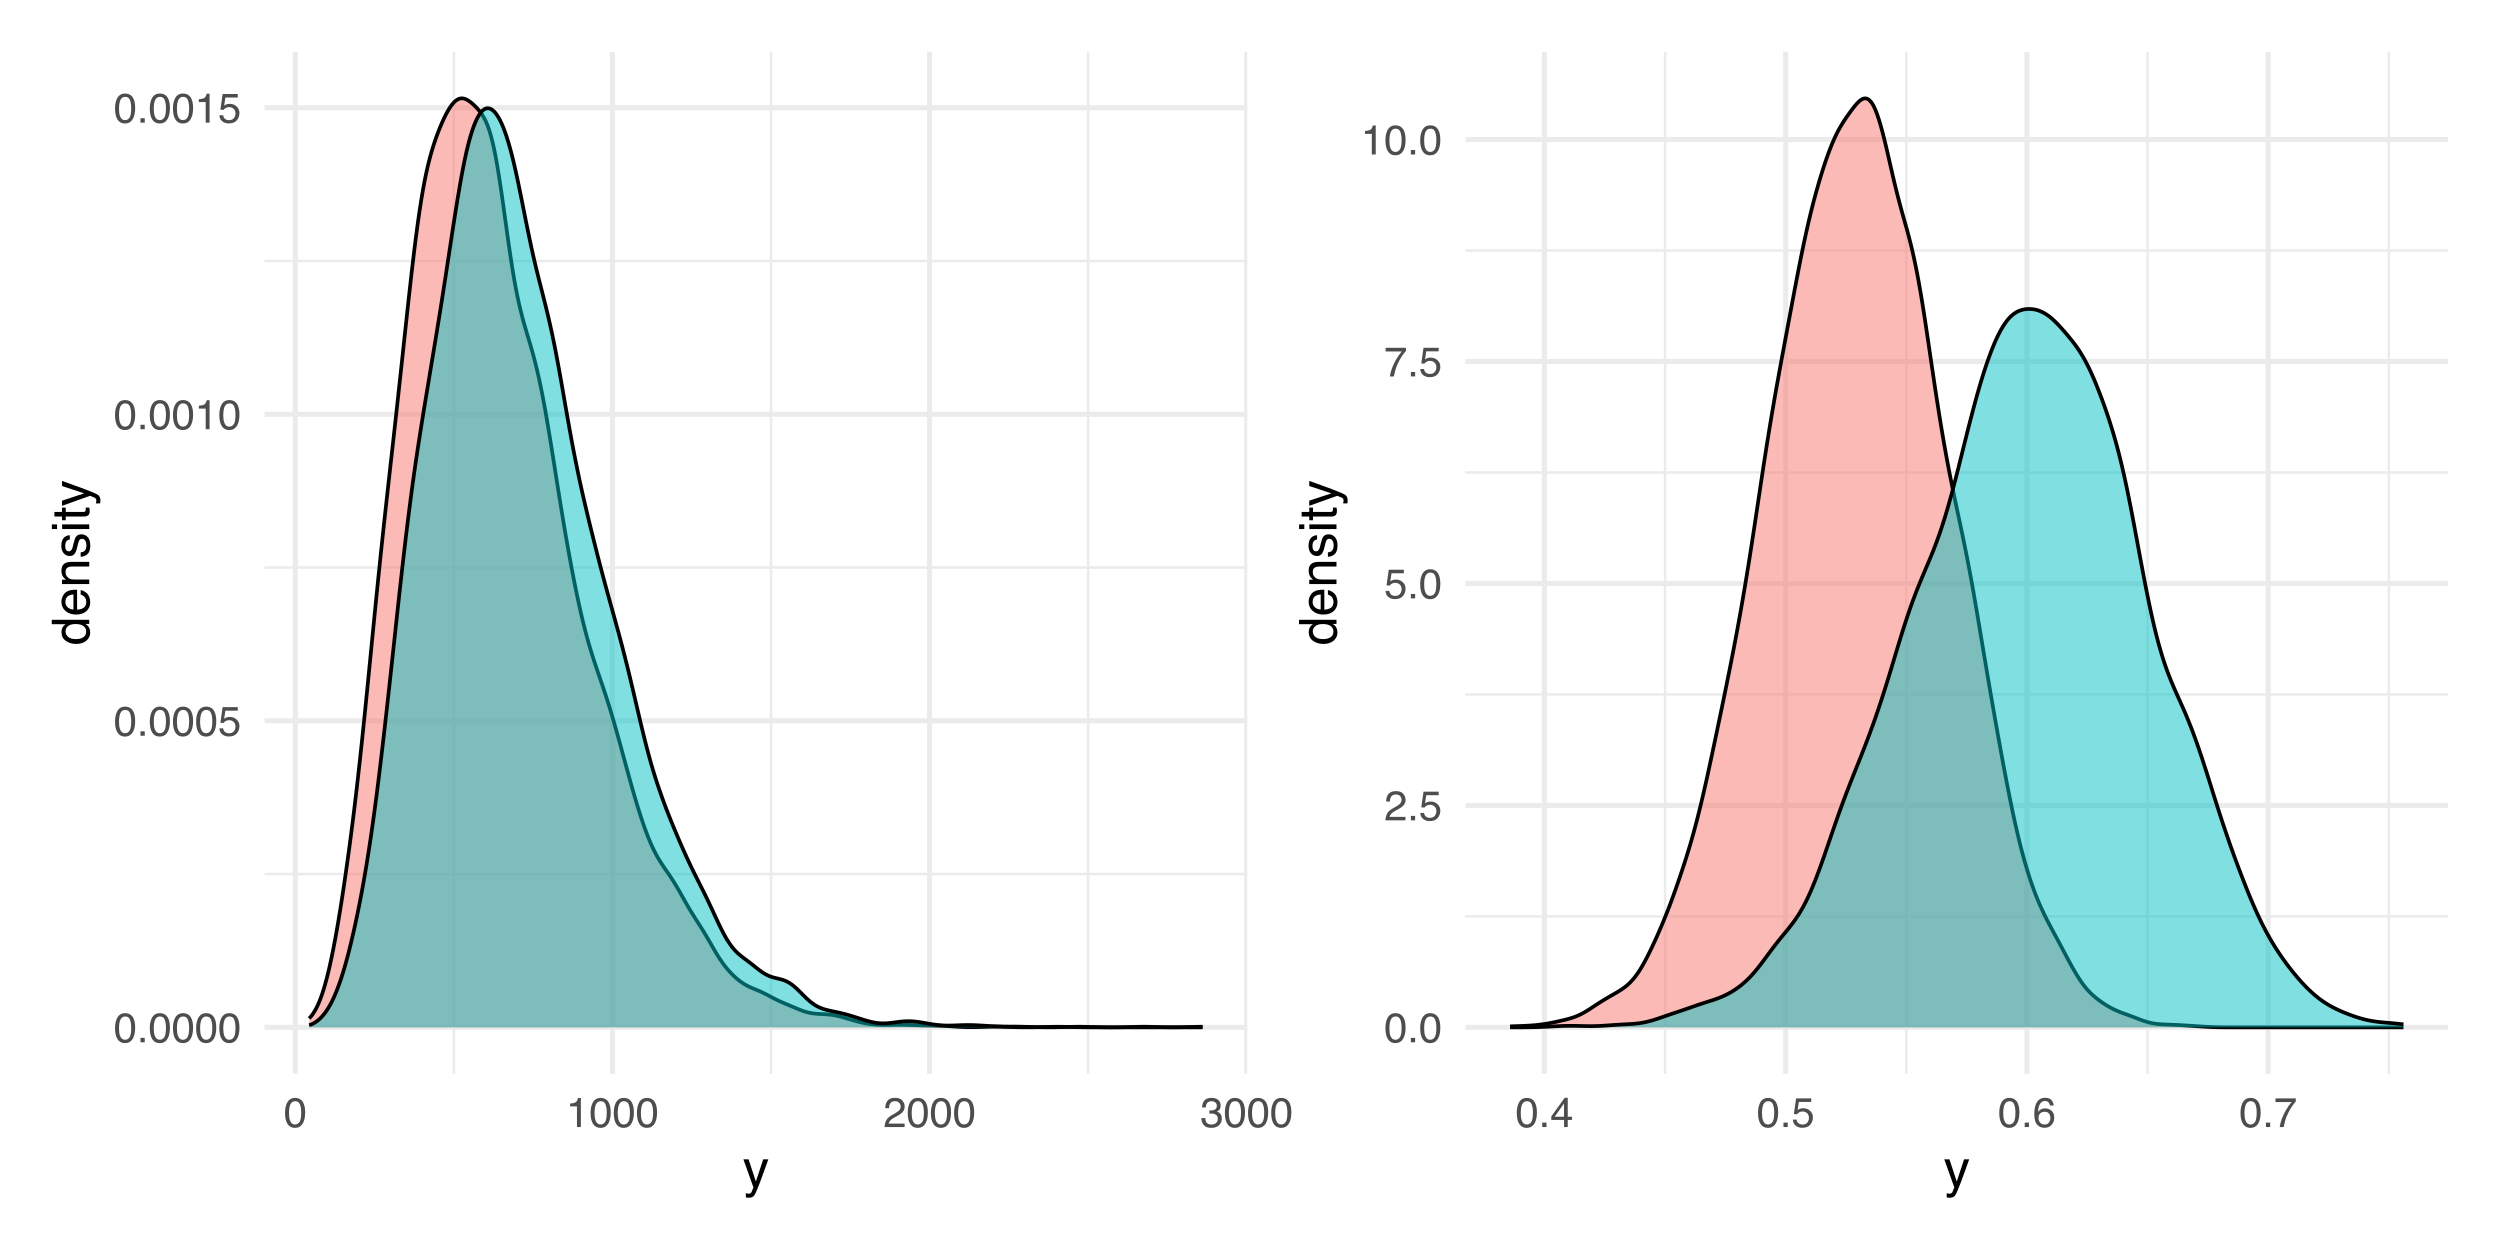 <?xml version="1.0" encoding="UTF-8"?>
<svg xmlns="http://www.w3.org/2000/svg" xmlns:xlink="http://www.w3.org/1999/xlink" width="720pt" height="360pt" viewBox="0 0 720 360" version="1.1">
<defs>
<g>
<symbol overflow="visible" id="glyph0-0">
<path style="stroke:none;" d="M 0.391 0 L 0.391 -8.609 L 7.219 -8.609 L 7.219 0 Z M 6.141 -1.078 L 6.141 -7.531 L 1.469 -7.531 L 1.469 -1.078 Z M 6.141 -1.078 "/>
</symbol>
<symbol overflow="visible" id="glyph0-1">
<path style="stroke:none;" d="M 3.25 -8.391 C 4.332 -8.391 5.117 -7.941 5.609 -7.047 C 5.984 -6.359 6.172 -5.41 6.172 -4.203 C 6.172 -3.066 6 -2.125 5.656 -1.375 C 5.164 -0.301 4.359 0.234 3.234 0.234 C 2.234 0.234 1.484 -0.203 0.984 -1.078 C 0.578 -1.816 0.375 -2.801 0.375 -4.031 C 0.375 -4.977 0.5 -5.797 0.75 -6.484 C 1.207 -7.754 2.039 -8.391 3.25 -8.391 Z M 3.234 -0.734 C 3.785 -0.734 4.223 -0.973 4.547 -1.453 C 4.867 -1.941 5.031 -2.848 5.031 -4.172 C 5.031 -5.117 4.91 -5.898 4.672 -6.516 C 4.441 -7.129 3.988 -7.438 3.312 -7.438 C 2.688 -7.438 2.227 -7.145 1.938 -6.562 C 1.656 -5.977 1.516 -5.117 1.516 -3.984 C 1.516 -3.129 1.609 -2.441 1.797 -1.922 C 2.078 -1.129 2.555 -0.734 3.234 -0.734 Z M 3.234 -0.734 "/>
</symbol>
<symbol overflow="visible" id="glyph0-2">
<path style="stroke:none;" d="M 1.031 -1.281 L 2.25 -1.281 L 2.25 0 L 1.031 0 Z M 1.031 -1.281 "/>
</symbol>
<symbol overflow="visible" id="glyph0-3">
<path style="stroke:none;" d="M 1.484 -2.141 C 1.555 -1.535 1.836 -1.117 2.328 -0.891 C 2.578 -0.773 2.863 -0.719 3.188 -0.719 C 3.812 -0.719 4.273 -0.914 4.578 -1.312 C 4.879 -1.707 5.031 -2.148 5.031 -2.641 C 5.031 -3.223 4.848 -3.676 4.484 -4 C 4.129 -4.32 3.703 -4.484 3.203 -4.484 C 2.836 -4.484 2.523 -4.41 2.266 -4.266 C 2.004 -4.129 1.785 -3.938 1.609 -3.688 L 0.688 -3.734 L 1.328 -8.25 L 5.688 -8.25 L 5.688 -7.234 L 2.125 -7.234 L 1.766 -4.906 C 1.961 -5.051 2.148 -5.16 2.328 -5.234 C 2.641 -5.359 3 -5.422 3.406 -5.422 C 4.176 -5.422 4.828 -5.172 5.359 -4.672 C 5.898 -4.18 6.172 -3.555 6.172 -2.797 C 6.172 -2.004 5.922 -1.301 5.422 -0.688 C 4.93 -0.082 4.148 0.219 3.078 0.219 C 2.398 0.219 1.797 0.023 1.266 -0.359 C 0.742 -0.742 0.453 -1.336 0.391 -2.141 Z M 1.484 -2.141 "/>
</symbol>
<symbol overflow="visible" id="glyph0-4">
<path style="stroke:none;" d="M 1.156 -5.938 L 1.156 -6.75 C 1.914 -6.82 2.441 -6.945 2.734 -7.125 C 3.035 -7.301 3.266 -7.711 3.422 -8.359 L 4.25 -8.359 L 4.25 0 L 3.125 0 L 3.125 -5.938 Z M 1.156 -5.938 "/>
</symbol>
<symbol overflow="visible" id="glyph0-5">
<path style="stroke:none;" d="M 0.375 0 C 0.414 -0.719 0.566 -1.344 0.828 -1.875 C 1.086 -2.414 1.594 -2.906 2.344 -3.344 L 3.469 -4 C 3.969 -4.289 4.32 -4.539 4.531 -4.75 C 4.852 -5.07 5.016 -5.441 5.016 -5.859 C 5.016 -6.348 4.863 -6.734 4.562 -7.016 C 4.27 -7.305 3.883 -7.453 3.406 -7.453 C 2.676 -7.453 2.176 -7.18 1.906 -6.641 C 1.75 -6.336 1.664 -5.93 1.656 -5.422 L 0.578 -5.422 C 0.586 -6.148 0.723 -6.742 0.984 -7.203 C 1.441 -8.016 2.25 -8.422 3.406 -8.422 C 4.363 -8.422 5.062 -8.16 5.5 -7.641 C 5.945 -7.117 6.172 -6.539 6.172 -5.906 C 6.172 -5.238 5.938 -4.664 5.469 -4.188 C 5.195 -3.906 4.707 -3.566 4 -3.172 L 3.188 -2.734 C 2.812 -2.523 2.516 -2.32 2.297 -2.125 C 1.898 -1.789 1.648 -1.414 1.547 -1 L 6.141 -1 L 6.141 0 Z M 0.375 0 "/>
</symbol>
<symbol overflow="visible" id="glyph0-6">
<path style="stroke:none;" d="M 3.125 0.234 C 2.125 0.234 1.398 -0.035 0.953 -0.578 C 0.504 -1.129 0.281 -1.797 0.281 -2.578 L 1.391 -2.578 C 1.43 -2.035 1.531 -1.641 1.688 -1.391 C 1.969 -0.953 2.461 -0.734 3.172 -0.734 C 3.734 -0.734 4.18 -0.879 4.516 -1.172 C 4.848 -1.473 5.016 -1.859 5.016 -2.328 C 5.016 -2.898 4.836 -3.301 4.484 -3.531 C 4.129 -3.77 3.641 -3.891 3.016 -3.891 C 2.941 -3.891 2.867 -3.883 2.797 -3.875 C 2.723 -3.875 2.648 -3.875 2.578 -3.875 L 2.578 -4.812 C 2.691 -4.789 2.785 -4.781 2.859 -4.781 C 2.93 -4.781 3.008 -4.781 3.094 -4.781 C 3.488 -4.781 3.812 -4.844 4.062 -4.969 C 4.508 -5.188 4.734 -5.578 4.734 -6.141 C 4.734 -6.555 4.582 -6.875 4.281 -7.094 C 3.988 -7.32 3.645 -7.438 3.25 -7.438 C 2.551 -7.438 2.066 -7.203 1.797 -6.734 C 1.648 -6.484 1.566 -6.117 1.547 -5.641 L 0.5 -5.641 C 0.5 -6.266 0.625 -6.797 0.875 -7.234 C 1.301 -8.016 2.055 -8.406 3.141 -8.406 C 3.992 -8.406 4.656 -8.211 5.125 -7.828 C 5.594 -7.453 5.828 -6.898 5.828 -6.172 C 5.828 -5.66 5.691 -5.242 5.422 -4.922 C 5.242 -4.723 5.02 -4.566 4.75 -4.453 C 5.188 -4.328 5.531 -4.094 5.781 -3.75 C 6.031 -3.406 6.156 -2.984 6.156 -2.484 C 6.156 -1.68 5.891 -1.023 5.359 -0.516 C 4.836 -0.016 4.094 0.234 3.125 0.234 Z M 3.125 0.234 "/>
</symbol>
<symbol overflow="visible" id="glyph0-7">
<path style="stroke:none;" d="M 6.281 -8.25 L 6.281 -7.328 C 6.008 -7.066 5.648 -6.613 5.203 -5.969 C 4.754 -5.32 4.359 -4.625 4.016 -3.875 C 3.672 -3.133 3.41 -2.469 3.234 -1.875 C 3.129 -1.488 2.984 -0.863 2.797 0 L 1.641 0 C 1.898 -1.602 2.484 -3.195 3.391 -4.781 C 3.93 -5.707 4.492 -6.508 5.078 -7.188 L 0.438 -7.188 L 0.438 -8.25 Z M 6.281 -8.25 "/>
</symbol>
<symbol overflow="visible" id="glyph0-8">
<path style="stroke:none;" d="M 3.969 -2.969 L 3.969 -6.781 L 1.281 -2.969 Z M 3.984 0 L 3.984 -2.047 L 0.312 -2.047 L 0.312 -3.078 L 4.156 -8.422 L 5.047 -8.422 L 5.047 -2.969 L 6.281 -2.969 L 6.281 -2.047 L 5.047 -2.047 L 5.047 0 Z M 3.984 0 "/>
</symbol>
<symbol overflow="visible" id="glyph0-9">
<path style="stroke:none;" d="M 3.516 -8.422 C 4.453 -8.422 5.102 -8.176 5.469 -7.688 C 5.844 -7.207 6.031 -6.707 6.031 -6.188 L 4.984 -6.188 C 4.922 -6.52 4.82 -6.781 4.688 -6.969 C 4.426 -7.32 4.039 -7.5 3.531 -7.5 C 2.938 -7.5 2.461 -7.223 2.109 -6.672 C 1.766 -6.129 1.578 -5.352 1.547 -4.344 C 1.785 -4.695 2.086 -4.961 2.453 -5.141 C 2.785 -5.297 3.16 -5.375 3.578 -5.375 C 4.285 -5.375 4.898 -5.148 5.422 -4.703 C 5.941 -4.254 6.203 -3.582 6.203 -2.688 C 6.203 -1.926 5.953 -1.25 5.453 -0.656 C 4.961 -0.07 4.258 0.219 3.344 0.219 C 2.551 0.219 1.867 -0.078 1.297 -0.672 C 0.734 -1.273 0.453 -2.281 0.453 -3.688 C 0.453 -4.727 0.578 -5.613 0.828 -6.344 C 1.316 -7.727 2.211 -8.422 3.516 -8.422 Z M 3.438 -0.719 C 3.988 -0.719 4.398 -0.906 4.672 -1.281 C 4.953 -1.656 5.094 -2.098 5.094 -2.609 C 5.094 -3.035 4.969 -3.441 4.719 -3.828 C 4.477 -4.211 4.031 -4.406 3.375 -4.406 C 2.926 -4.406 2.531 -4.254 2.188 -3.953 C 1.844 -3.66 1.672 -3.211 1.672 -2.609 C 1.672 -2.078 1.828 -1.629 2.141 -1.266 C 2.453 -0.898 2.883 -0.719 3.438 -0.719 Z M 3.438 -0.719 "/>
</symbol>
<symbol overflow="visible" id="glyph1-0">
<path style="stroke:none;" d="M 0.484 0 L 0.484 -10.766 L 9.031 -10.766 L 9.031 0 Z M 7.672 -1.344 L 7.672 -9.406 L 1.828 -9.406 L 1.828 -1.344 Z M 7.672 -1.344 "/>
</symbol>
<symbol overflow="visible" id="glyph1-1">
<path style="stroke:none;" d="M 5.859 -7.844 L 7.328 -7.844 C 7.141 -7.344 6.727 -6.195 6.094 -4.406 C 5.613 -3.051 5.211 -1.953 4.891 -1.109 C 4.129 0.891 3.594 2.109 3.281 2.547 C 2.969 2.992 2.426 3.219 1.656 3.219 C 1.477 3.219 1.336 3.207 1.234 3.188 C 1.129 3.176 1.004 3.148 0.859 3.109 L 0.859 1.906 C 1.086 1.969 1.254 2.004 1.359 2.016 C 1.461 2.035 1.555 2.047 1.641 2.047 C 1.879 2.047 2.055 2.004 2.172 1.922 C 2.285 1.848 2.383 1.754 2.469 1.641 C 2.488 1.598 2.57 1.395 2.719 1.031 C 2.875 0.664 2.984 0.398 3.047 0.234 L 0.156 -7.844 L 1.641 -7.844 L 3.75 -1.453 Z M 3.75 -8.031 Z M 3.75 -8.031 "/>
</symbol>
<symbol overflow="visible" id="glyph2-0">
<path style="stroke:none;" d="M 0 -0.484 L -10.766 -0.484 L -10.766 -9.031 L 0 -9.031 Z M -1.344 -7.672 L -9.406 -7.672 L -9.406 -1.828 L -1.344 -1.828 Z M -1.344 -7.672 "/>
</symbol>
<symbol overflow="visible" id="glyph2-1">
<path style="stroke:none;" d="M -3.828 -1.797 C -2.992 -1.797 -2.289 -1.973 -1.719 -2.328 C -1.156 -2.691 -0.875 -3.266 -0.875 -4.047 C -0.875 -4.66 -1.133 -5.16 -1.656 -5.547 C -2.188 -5.941 -2.941 -6.141 -3.922 -6.141 C -4.91 -6.141 -5.641 -5.938 -6.109 -5.531 C -6.586 -5.125 -6.828 -4.625 -6.828 -4.031 C -6.828 -3.375 -6.57 -2.836 -6.062 -2.422 C -5.562 -2.004 -4.816 -1.797 -3.828 -1.797 Z M -7.984 -3.781 C -7.984 -4.383 -7.859 -4.891 -7.609 -5.297 C -7.461 -5.523 -7.203 -5.789 -6.828 -6.094 L -10.797 -6.094 L -10.797 -7.359 L 0 -7.359 L 0 -6.172 L -1.094 -6.172 C -0.602 -5.867 -0.25 -5.504 -0.031 -5.078 C 0.176 -4.66 0.281 -4.18 0.281 -3.641 C 0.281 -2.766 -0.082 -2.004 -0.812 -1.359 C -1.551 -0.723 -2.531 -0.406 -3.75 -0.406 C -4.895 -0.406 -5.883 -0.695 -6.719 -1.281 C -7.562 -1.863 -7.984 -2.695 -7.984 -3.781 Z M -7.984 -3.781 "/>
</symbol>
<symbol overflow="visible" id="glyph2-2">
<path style="stroke:none;" d="M -8.016 -4.234 C -8.016 -4.785 -7.883 -5.32 -7.625 -5.844 C -7.363 -6.375 -7.023 -6.773 -6.609 -7.047 C -6.211 -7.305 -5.754 -7.484 -5.234 -7.578 C -4.867 -7.648 -4.289 -7.688 -3.5 -7.688 L -3.5 -1.938 C -2.707 -1.969 -2.066 -2.156 -1.578 -2.5 C -1.098 -2.852 -0.859 -3.398 -0.859 -4.141 C -0.859 -4.828 -1.086 -5.375 -1.547 -5.781 C -1.805 -6.02 -2.113 -6.188 -2.469 -6.281 L -2.469 -7.578 C -2.176 -7.547 -1.852 -7.43 -1.5 -7.234 C -1.145 -7.047 -0.852 -6.832 -0.625 -6.594 C -0.238 -6.188 0.02 -5.691 0.156 -5.109 C 0.238 -4.785 0.281 -4.426 0.281 -4.031 C 0.281 -3.051 -0.07 -2.223 -0.781 -1.547 C -1.5 -0.867 -2.492 -0.531 -3.766 -0.531 C -5.023 -0.531 -6.047 -0.867 -6.828 -1.547 C -7.617 -2.234 -8.016 -3.129 -8.016 -4.234 Z M -4.547 -6.328 C -5.117 -6.273 -5.578 -6.156 -5.922 -5.969 C -6.555 -5.602 -6.875 -5 -6.875 -4.156 C -6.875 -3.551 -6.656 -3.039 -6.219 -2.625 C -5.781 -2.219 -5.223 -2.004 -4.547 -1.984 Z M -8.031 -4.109 Z M -8.031 -4.109 "/>
</symbol>
<symbol overflow="visible" id="glyph2-3">
<path style="stroke:none;" d="M -7.844 -0.969 L -7.844 -2.219 L -6.734 -2.219 C -7.191 -2.594 -7.52 -2.984 -7.719 -3.391 C -7.914 -3.805 -8.016 -4.27 -8.016 -4.781 C -8.016 -5.895 -7.629 -6.645 -6.859 -7.031 C -6.43 -7.25 -5.82 -7.359 -5.031 -7.359 L 0 -7.359 L 0 -6.016 L -4.938 -6.016 C -5.414 -6.016 -5.801 -5.945 -6.094 -5.812 C -6.582 -5.57 -6.828 -5.145 -6.828 -4.531 C -6.828 -4.219 -6.797 -3.961 -6.734 -3.766 C -6.629 -3.398 -6.414 -3.082 -6.094 -2.812 C -5.832 -2.594 -5.562 -2.445 -5.281 -2.375 C -5.008 -2.312 -4.617 -2.281 -4.109 -2.281 L 0 -2.281 L 0 -0.969 Z M -8.031 -4.062 Z M -8.031 -4.062 "/>
</symbol>
<symbol overflow="visible" id="glyph2-4">
<path style="stroke:none;" d="M -2.469 -1.75 C -2.02 -1.789 -1.68 -1.898 -1.453 -2.078 C -1.023 -2.41 -0.812 -2.988 -0.812 -3.812 C -0.812 -4.301 -0.914 -4.727 -1.125 -5.094 C -1.344 -5.469 -1.672 -5.656 -2.109 -5.656 C -2.453 -5.656 -2.711 -5.504 -2.891 -5.203 C -2.992 -5.016 -3.117 -4.641 -3.266 -4.078 L -3.516 -3.031 C -3.68 -2.363 -3.867 -1.867 -4.078 -1.547 C -4.43 -0.984 -4.926 -0.703 -5.562 -0.703 C -6.301 -0.703 -6.898 -0.969 -7.359 -1.5 C -7.816 -2.039 -8.047 -2.758 -8.047 -3.656 C -8.047 -4.844 -7.703 -5.695 -7.016 -6.219 C -6.566 -6.539 -6.094 -6.695 -5.594 -6.688 L -5.594 -5.453 C -5.883 -5.422 -6.156 -5.316 -6.406 -5.141 C -6.75 -4.836 -6.922 -4.312 -6.922 -3.562 C -6.922 -3.062 -6.82 -2.68 -6.625 -2.422 C -6.438 -2.172 -6.188 -2.047 -5.875 -2.047 C -5.539 -2.047 -5.27 -2.211 -5.062 -2.547 C -4.938 -2.742 -4.828 -3.031 -4.734 -3.406 L -4.531 -4.281 C -4.301 -5.227 -4.078 -5.863 -3.859 -6.188 C -3.523 -6.695 -2.992 -6.953 -2.266 -6.953 C -1.566 -6.953 -0.961 -6.688 -0.453 -6.156 C 0.047 -5.633 0.297 -4.832 0.297 -3.75 C 0.297 -2.582 0.031 -1.754 -0.5 -1.266 C -1.031 -0.773 -1.688 -0.516 -2.469 -0.484 Z M -8.031 -3.703 Z M -8.031 -3.703 "/>
</symbol>
<symbol overflow="visible" id="glyph2-5">
<path style="stroke:none;" d="M -7.812 -0.969 L -7.812 -2.312 L 0 -2.312 L 0 -0.969 Z M -10.766 -0.969 L -10.766 -2.312 L -9.266 -2.312 L -9.266 -0.969 Z M -10.766 -0.969 "/>
</symbol>
<symbol overflow="visible" id="glyph2-6">
<path style="stroke:none;" d="M -10.031 -1.234 L -10.031 -2.562 L -7.844 -2.562 L -7.844 -3.812 L -6.766 -3.812 L -6.766 -2.562 L -1.641 -2.562 C -1.367 -2.562 -1.188 -2.656 -1.094 -2.844 C -1.039 -2.945 -1.016 -3.117 -1.016 -3.359 C -1.016 -3.422 -1.016 -3.488 -1.016 -3.562 C -1.023 -3.633 -1.035 -3.719 -1.047 -3.812 L 0 -3.812 C 0.039 -3.664 0.07 -3.508 0.094 -3.344 C 0.113 -3.176 0.125 -3 0.125 -2.812 C 0.125 -2.195 -0.031 -1.781 -0.344 -1.562 C -0.664 -1.344 -1.078 -1.234 -1.578 -1.234 L -6.766 -1.234 L -6.766 -0.172 L -7.844 -0.172 L -7.844 -1.234 Z M -10.031 -1.234 "/>
</symbol>
<symbol overflow="visible" id="glyph2-7">
<path style="stroke:none;" d="M -7.844 -5.859 L -7.844 -7.328 C -7.344 -7.141 -6.195 -6.727 -4.406 -6.094 C -3.051 -5.613 -1.953 -5.211 -1.109 -4.891 C 0.891 -4.129 2.109 -3.594 2.547 -3.281 C 2.992 -2.969 3.219 -2.426 3.219 -1.656 C 3.219 -1.477 3.207 -1.336 3.188 -1.234 C 3.176 -1.129 3.148 -1.004 3.109 -0.859 L 1.906 -0.859 C 1.969 -1.086 2.004 -1.254 2.016 -1.359 C 2.035 -1.461 2.047 -1.555 2.047 -1.641 C 2.047 -1.879 2.004 -2.055 1.922 -2.172 C 1.848 -2.285 1.754 -2.383 1.641 -2.469 C 1.598 -2.488 1.395 -2.57 1.031 -2.719 C 0.664 -2.875 0.398 -2.984 0.234 -3.047 L -7.844 -0.156 L -7.844 -1.641 L -1.453 -3.75 Z M -8.031 -3.75 Z M -8.031 -3.75 "/>
</symbol>
</g>
<clipPath id="clip1">
  <path d="M 76.184 251 L 359.199 251 L 359.199 253 L 76.184 253 Z M 76.184 251 "/>
</clipPath>
<clipPath id="clip2">
  <path d="M 76.184 163 L 359.199 163 L 359.199 164 L 76.184 164 Z M 76.184 163 "/>
</clipPath>
<clipPath id="clip3">
  <path d="M 76.184 74 L 359.199 74 L 359.199 76 L 76.184 76 Z M 76.184 74 "/>
</clipPath>
<clipPath id="clip4">
  <path d="M 130 14.945 L 132 14.945 L 132 309.258 L 130 309.258 Z M 130 14.945 "/>
</clipPath>
<clipPath id="clip5">
  <path d="M 221 14.945 L 223 14.945 L 223 309.258 L 221 309.258 Z M 221 14.945 "/>
</clipPath>
<clipPath id="clip6">
  <path d="M 313 14.945 L 314 14.945 L 314 309.258 L 313 309.258 Z M 313 14.945 "/>
</clipPath>
<clipPath id="clip7">
  <path d="M 76.184 295 L 359.199 295 L 359.199 297 L 76.184 297 Z M 76.184 295 "/>
</clipPath>
<clipPath id="clip8">
  <path d="M 76.184 206 L 359.199 206 L 359.199 209 L 76.184 209 Z M 76.184 206 "/>
</clipPath>
<clipPath id="clip9">
  <path d="M 76.184 118 L 359.199 118 L 359.199 121 L 76.184 121 Z M 76.184 118 "/>
</clipPath>
<clipPath id="clip10">
  <path d="M 76.184 30 L 359.199 30 L 359.199 32 L 76.184 32 Z M 76.184 30 "/>
</clipPath>
<clipPath id="clip11">
  <path d="M 84 14.945 L 86 14.945 L 86 309.258 L 84 309.258 Z M 84 14.945 "/>
</clipPath>
<clipPath id="clip12">
  <path d="M 175 14.945 L 178 14.945 L 178 309.258 L 175 309.258 Z M 175 14.945 "/>
</clipPath>
<clipPath id="clip13">
  <path d="M 266 14.945 L 269 14.945 L 269 309.258 L 266 309.258 Z M 266 14.945 "/>
</clipPath>
<clipPath id="clip14">
  <path d="M 358 14.945 L 359.199 14.945 L 359.199 309.258 L 358 309.258 Z M 358 14.945 "/>
</clipPath>
<clipPath id="clip15">
  <path d="M 422.039 263 L 705.055 263 L 705.055 265 L 422.039 265 Z M 422.039 263 "/>
</clipPath>
<clipPath id="clip16">
  <path d="M 422.039 199 L 705.055 199 L 705.055 201 L 422.039 201 Z M 422.039 199 "/>
</clipPath>
<clipPath id="clip17">
  <path d="M 422.039 135 L 705.055 135 L 705.055 137 L 422.039 137 Z M 422.039 135 "/>
</clipPath>
<clipPath id="clip18">
  <path d="M 422.039 71 L 705.055 71 L 705.055 73 L 422.039 73 Z M 422.039 71 "/>
</clipPath>
<clipPath id="clip19">
  <path d="M 479 14.945 L 480 14.945 L 480 309.258 L 479 309.258 Z M 479 14.945 "/>
</clipPath>
<clipPath id="clip20">
  <path d="M 548 14.945 L 550 14.945 L 550 309.258 L 548 309.258 Z M 548 14.945 "/>
</clipPath>
<clipPath id="clip21">
  <path d="M 618 14.945 L 619 14.945 L 619 309.258 L 618 309.258 Z M 618 14.945 "/>
</clipPath>
<clipPath id="clip22">
  <path d="M 687 14.945 L 689 14.945 L 689 309.258 L 687 309.258 Z M 687 14.945 "/>
</clipPath>
<clipPath id="clip23">
  <path d="M 422.039 295 L 705.055 295 L 705.055 297 L 422.039 297 Z M 422.039 295 "/>
</clipPath>
<clipPath id="clip24">
  <path d="M 422.039 231 L 705.055 231 L 705.055 233 L 422.039 233 Z M 422.039 231 "/>
</clipPath>
<clipPath id="clip25">
  <path d="M 422.039 167 L 705.055 167 L 705.055 169 L 422.039 169 Z M 422.039 167 "/>
</clipPath>
<clipPath id="clip26">
  <path d="M 422.039 103 L 705.055 103 L 705.055 105 L 422.039 105 Z M 422.039 103 "/>
</clipPath>
<clipPath id="clip27">
  <path d="M 422.039 39 L 705.055 39 L 705.055 41 L 422.039 41 Z M 422.039 39 "/>
</clipPath>
<clipPath id="clip28">
  <path d="M 444 14.945 L 446 14.945 L 446 309.258 L 444 309.258 Z M 444 14.945 "/>
</clipPath>
<clipPath id="clip29">
  <path d="M 513 14.945 L 516 14.945 L 516 309.258 L 513 309.258 Z M 513 14.945 "/>
</clipPath>
<clipPath id="clip30">
  <path d="M 583 14.945 L 585 14.945 L 585 309.258 L 583 309.258 Z M 583 14.945 "/>
</clipPath>
<clipPath id="clip31">
  <path d="M 652 14.945 L 654 14.945 L 654 309.258 L 652 309.258 Z M 652 14.945 "/>
</clipPath>
</defs>
<g id="surface34">
<rect x="0" y="0" width="720" height="360" style="fill:rgb(100%,100%,100%);fill-opacity:1;stroke:none;"/>
<g clip-path="url(#clip1)" clip-rule="nonzero">
<path style="fill:none;stroke-width:0.727;stroke-linecap:butt;stroke-linejoin:round;stroke:rgb(92.157%,92.157%,92.157%);stroke-opacity:1;stroke-miterlimit:10;" d="M 76.184 251.738 L 359.203 251.738 "/>
</g>
<g clip-path="url(#clip2)" clip-rule="nonzero">
<path style="fill:none;stroke-width:0.727;stroke-linecap:butt;stroke-linejoin:round;stroke:rgb(92.157%,92.157%,92.157%);stroke-opacity:1;stroke-miterlimit:10;" d="M 76.184 163.453 L 359.203 163.453 "/>
</g>
<g clip-path="url(#clip3)" clip-rule="nonzero">
<path style="fill:none;stroke-width:0.727;stroke-linecap:butt;stroke-linejoin:round;stroke:rgb(92.157%,92.157%,92.157%);stroke-opacity:1;stroke-miterlimit:10;" d="M 76.184 75.168 L 359.203 75.168 "/>
</g>
<g clip-path="url(#clip4)" clip-rule="nonzero">
<path style="fill:none;stroke-width:0.727;stroke-linecap:butt;stroke-linejoin:round;stroke:rgb(92.157%,92.157%,92.157%);stroke-opacity:1;stroke-miterlimit:10;" d="M 130.719 309.258 L 130.719 14.945 "/>
</g>
<g clip-path="url(#clip5)" clip-rule="nonzero">
<path style="fill:none;stroke-width:0.727;stroke-linecap:butt;stroke-linejoin:round;stroke:rgb(92.157%,92.157%,92.157%);stroke-opacity:1;stroke-miterlimit:10;" d="M 222.055 309.258 L 222.055 14.945 "/>
</g>
<g clip-path="url(#clip6)" clip-rule="nonzero">
<path style="fill:none;stroke-width:0.727;stroke-linecap:butt;stroke-linejoin:round;stroke:rgb(92.157%,92.157%,92.157%);stroke-opacity:1;stroke-miterlimit:10;" d="M 313.395 309.258 L 313.395 14.945 "/>
</g>
<g clip-path="url(#clip7)" clip-rule="nonzero">
<path style="fill:none;stroke-width:1.455;stroke-linecap:butt;stroke-linejoin:round;stroke:rgb(92.157%,92.157%,92.157%);stroke-opacity:1;stroke-miterlimit:10;" d="M 76.184 295.879 L 359.203 295.879 "/>
</g>
<g clip-path="url(#clip8)" clip-rule="nonzero">
<path style="fill:none;stroke-width:1.455;stroke-linecap:butt;stroke-linejoin:round;stroke:rgb(92.157%,92.157%,92.157%);stroke-opacity:1;stroke-miterlimit:10;" d="M 76.184 207.594 L 359.203 207.594 "/>
</g>
<g clip-path="url(#clip9)" clip-rule="nonzero">
<path style="fill:none;stroke-width:1.455;stroke-linecap:butt;stroke-linejoin:round;stroke:rgb(92.157%,92.157%,92.157%);stroke-opacity:1;stroke-miterlimit:10;" d="M 76.184 119.309 L 359.203 119.309 "/>
</g>
<g clip-path="url(#clip10)" clip-rule="nonzero">
<path style="fill:none;stroke-width:1.455;stroke-linecap:butt;stroke-linejoin:round;stroke:rgb(92.157%,92.157%,92.157%);stroke-opacity:1;stroke-miterlimit:10;" d="M 76.184 31.027 L 359.203 31.027 "/>
</g>
<g clip-path="url(#clip11)" clip-rule="nonzero">
<path style="fill:none;stroke-width:1.455;stroke-linecap:butt;stroke-linejoin:round;stroke:rgb(92.157%,92.157%,92.157%);stroke-opacity:1;stroke-miterlimit:10;" d="M 85.051 309.258 L 85.051 14.945 "/>
</g>
<g clip-path="url(#clip12)" clip-rule="nonzero">
<path style="fill:none;stroke-width:1.455;stroke-linecap:butt;stroke-linejoin:round;stroke:rgb(92.157%,92.157%,92.157%);stroke-opacity:1;stroke-miterlimit:10;" d="M 176.387 309.258 L 176.387 14.945 "/>
</g>
<g clip-path="url(#clip13)" clip-rule="nonzero">
<path style="fill:none;stroke-width:1.455;stroke-linecap:butt;stroke-linejoin:round;stroke:rgb(92.157%,92.157%,92.157%);stroke-opacity:1;stroke-miterlimit:10;" d="M 267.723 309.258 L 267.723 14.945 "/>
</g>
<g clip-path="url(#clip14)" clip-rule="nonzero">
<path style="fill:none;stroke-width:1.455;stroke-linecap:butt;stroke-linejoin:round;stroke:rgb(92.157%,92.157%,92.157%);stroke-opacity:1;stroke-miterlimit:10;" d="M 359.062 309.258 L 359.062 14.945 "/>
</g>
<path style=" stroke:none;fill-rule:nonzero;fill:rgb(97.255%,46.275%,42.745%);fill-opacity:0.502;" d="M 89.051 293.316 L 89.555 292.75 L 90.055 292.086 L 90.559 291.309 L 91.062 290.414 L 91.566 289.383 L 92.07 288.207 L 92.574 286.867 L 93.078 285.359 L 93.582 283.684 L 94.086 281.836 L 94.59 279.816 L 95.09 277.625 L 95.594 275.27 L 96.098 272.754 L 96.602 270.082 L 97.105 267.262 L 97.609 264.293 L 98.113 261.191 L 98.617 257.973 L 99.121 254.633 L 99.621 251.18 L 100.125 247.613 L 100.629 243.926 L 101.133 240.117 L 101.637 236.176 L 102.141 232.098 L 102.645 227.859 L 103.148 223.473 L 103.652 218.938 L 104.156 214.266 L 104.656 209.461 L 105.16 204.547 L 105.664 199.539 L 106.168 194.469 L 106.672 189.355 L 107.176 184.23 L 107.68 179.125 L 108.184 174.066 L 108.688 169.074 L 109.188 164.16 L 109.691 159.328 L 110.195 154.582 L 110.699 149.914 L 111.203 145.312 L 111.707 140.766 L 112.211 136.258 L 112.715 131.762 L 113.219 127.262 L 113.723 122.742 L 114.223 118.188 L 114.727 113.598 L 115.23 108.969 L 115.734 104.309 L 116.742 94.934 L 117.246 90.266 L 117.75 85.656 L 118.254 81.141 L 118.754 76.754 L 119.258 72.531 L 119.762 68.508 L 120.266 64.711 L 120.77 61.164 L 121.273 57.887 L 121.777 54.883 L 122.281 52.148 L 122.785 49.703 L 123.289 47.496 L 123.789 45.5 L 124.293 43.688 L 124.797 42.027 L 125.301 40.5 L 125.805 39.074 L 126.309 37.742 L 126.812 36.488 L 127.316 35.305 L 127.82 34.203 L 128.324 33.172 L 128.824 32.223 L 129.328 31.363 L 129.832 30.598 L 130.336 29.938 L 130.84 29.383 L 131.344 28.941 L 131.848 28.617 L 132.352 28.406 L 132.855 28.32 L 133.355 28.344 L 133.859 28.465 L 134.363 28.672 L 134.867 28.957 L 135.371 29.305 L 135.875 29.707 L 136.379 30.156 L 136.883 30.641 L 137.387 31.16 L 137.891 31.734 L 138.391 32.371 L 138.895 33.094 L 139.398 33.934 L 139.902 34.93 L 140.406 36.117 L 140.91 37.535 L 141.414 39.215 L 141.918 41.188 L 142.422 43.465 L 142.922 46.09 L 143.426 49.008 L 143.93 52.176 L 144.434 55.555 L 144.938 59.086 L 145.441 62.699 L 145.945 66.328 L 146.449 69.906 L 146.953 73.367 L 147.457 76.656 L 147.957 79.711 L 148.461 82.523 L 148.965 85.098 L 149.469 87.438 L 149.973 89.574 L 150.477 91.535 L 150.98 93.359 L 151.484 95.09 L 151.988 96.773 L 152.492 98.449 L 152.992 100.168 L 153.496 101.961 L 154 103.855 L 154.504 105.871 L 155.008 108.023 L 155.512 110.32 L 156.016 112.766 L 156.52 115.359 L 157.023 118.098 L 157.523 120.961 L 158.027 123.949 L 158.531 127.02 L 159.035 130.156 L 159.539 133.328 L 160.043 136.512 L 160.547 139.691 L 161.051 142.848 L 161.555 145.961 L 162.059 149.023 L 162.559 152.023 L 163.062 154.949 L 163.566 157.805 L 164.07 160.59 L 164.574 163.301 L 165.078 165.934 L 165.582 168.484 L 166.086 170.949 L 166.59 173.324 L 167.09 175.609 L 167.594 177.789 L 168.098 179.863 L 168.602 181.836 L 169.105 183.711 L 169.609 185.496 L 170.113 187.199 L 170.617 188.828 L 171.121 190.395 L 171.625 191.914 L 172.125 193.402 L 173.133 196.34 L 173.637 197.82 L 174.141 199.324 L 174.645 200.863 L 175.148 202.441 L 175.652 204.062 L 176.156 205.727 L 176.66 207.434 L 177.16 209.18 L 177.664 210.965 L 178.168 212.777 L 178.672 214.609 L 179.68 218.305 L 180.184 220.156 L 180.688 221.996 L 181.191 223.82 L 181.691 225.625 L 182.195 227.398 L 182.699 229.145 L 183.203 230.844 L 183.707 232.5 L 184.211 234.109 L 184.715 235.664 L 185.219 237.16 L 185.723 238.594 L 186.227 239.957 L 186.727 241.25 L 187.23 242.473 L 187.734 243.617 L 188.238 244.68 L 188.742 245.672 L 189.246 246.598 L 189.75 247.469 L 190.254 248.285 L 190.758 249.066 L 191.258 249.816 L 192.266 251.277 L 192.77 252.012 L 193.273 252.766 L 193.777 253.539 L 194.281 254.344 L 194.785 255.176 L 195.289 256.031 L 195.793 256.91 L 196.293 257.801 L 197.301 259.59 L 197.805 260.477 L 198.309 261.344 L 198.812 262.191 L 199.316 263.016 L 199.82 263.824 L 200.324 264.621 L 200.828 265.41 L 201.328 266.199 L 201.832 266.992 L 202.336 267.801 L 202.84 268.621 L 203.344 269.465 L 203.848 270.324 L 204.352 271.195 L 205.359 272.945 L 205.859 273.809 L 206.363 274.652 L 206.867 275.469 L 207.371 276.254 L 207.875 276.996 L 208.379 277.699 L 208.883 278.359 L 209.387 278.98 L 209.891 279.566 L 210.395 280.113 L 210.895 280.633 L 211.398 281.121 L 211.902 281.582 L 212.406 282.012 L 212.91 282.418 L 213.414 282.789 L 213.918 283.137 L 214.422 283.453 L 214.926 283.746 L 215.426 284.012 L 215.93 284.258 L 216.434 284.484 L 216.938 284.699 L 217.945 285.113 L 218.449 285.324 L 218.953 285.543 L 219.457 285.773 L 219.961 286.016 L 220.461 286.266 L 220.965 286.527 L 221.469 286.793 L 221.973 287.062 L 222.98 287.594 L 223.484 287.848 L 223.988 288.094 L 224.492 288.332 L 224.996 288.559 L 225.496 288.777 L 226 288.992 L 228.016 289.836 L 229.023 290.266 L 229.527 290.477 L 230.027 290.688 L 230.531 290.887 L 231.035 291.074 L 231.539 291.25 L 232.043 291.406 L 232.547 291.547 L 233.051 291.664 L 233.555 291.762 L 234.059 291.844 L 234.562 291.906 L 235.062 291.957 L 235.566 291.996 L 236.574 292.051 L 237.078 292.074 L 237.582 292.102 L 238.086 292.133 L 238.59 292.172 L 239.094 292.223 L 239.594 292.289 L 240.098 292.367 L 240.602 292.457 L 241.105 292.562 L 241.609 292.68 L 242.113 292.809 L 242.617 292.945 L 243.121 293.09 L 243.625 293.242 L 244.129 293.391 L 244.629 293.543 L 245.133 293.691 L 245.637 293.836 L 246.141 293.977 L 246.645 294.113 L 247.148 294.242 L 247.652 294.367 L 248.156 294.48 L 248.66 294.59 L 249.164 294.688 L 249.664 294.777 L 250.168 294.859 L 250.672 294.934 L 251.176 294.996 L 251.68 295.051 L 252.184 295.094 L 252.688 295.129 L 253.191 295.156 L 253.695 295.172 L 254.195 295.18 L 254.699 295.184 L 255.203 295.184 L 255.707 295.18 L 256.211 295.172 L 256.715 295.16 L 258.227 295.137 L 258.73 295.133 L 259.734 295.133 L 260.742 295.148 L 261.246 295.16 L 262.758 295.207 L 263.262 295.227 L 263.762 295.242 L 264.266 295.262 L 264.77 295.277 L 266.281 295.312 L 268.297 295.344 L 268.797 295.352 L 269.805 295.375 L 270.309 295.391 L 271.316 295.43 L 271.82 295.453 L 272.324 295.484 L 272.828 295.512 L 273.328 295.547 L 273.832 295.578 L 274.336 295.613 L 275.848 295.707 L 276.352 295.734 L 276.855 295.758 L 277.359 295.777 L 277.863 295.793 L 278.363 295.809 L 278.867 295.816 L 279.371 295.82 L 280.379 295.82 L 281.387 295.805 L 282.395 295.781 L 282.898 295.766 L 283.398 295.75 L 284.406 295.719 L 284.91 295.707 L 285.414 295.691 L 285.918 295.68 L 287.43 295.656 L 287.93 295.652 L 288.434 295.648 L 289.441 295.648 L 289.945 295.645 L 290.449 295.648 L 291.457 295.648 L 292.465 295.656 L 292.965 295.664 L 293.973 295.68 L 294.477 295.695 L 294.98 295.707 L 296.996 295.77 L 297.496 295.785 L 298.504 295.816 L 299.008 295.828 L 300.52 295.852 L 301.527 295.859 L 302.531 295.859 L 304.043 295.848 L 304.547 295.836 L 305.051 295.828 L 306.059 295.805 L 307.066 295.773 L 307.566 295.758 L 308.07 295.746 L 308.574 295.73 L 309.078 295.719 L 310.086 295.703 L 310.59 295.699 L 311.094 295.699 L 311.598 295.703 L 312.098 295.711 L 312.602 295.719 L 313.105 295.734 L 313.609 295.746 L 315.121 295.793 L 316.633 295.828 L 317.133 295.84 L 318.141 295.855 L 319.652 295.867 L 320.156 295.867 L 320.66 295.863 L 321.164 295.863 L 321.664 295.859 L 322.168 295.855 L 323.176 295.84 L 324.688 295.805 L 326.199 295.758 L 326.699 295.746 L 327.203 295.73 L 327.707 295.719 L 328.715 295.703 L 329.219 295.699 L 329.723 295.699 L 330.227 295.703 L 331.234 295.719 L 331.734 295.73 L 333.246 295.777 L 333.75 295.789 L 334.254 295.805 L 335.262 295.828 L 335.766 295.836 L 336.266 295.844 L 336.77 295.852 L 337.273 295.855 L 338.281 295.855 L 339.289 295.848 L 340.801 295.824 L 341.301 295.809 L 341.805 295.797 L 342.309 295.781 L 342.812 295.77 L 343.82 295.738 L 344.828 295.715 L 345.332 295.707 L 345.832 295.703 L 346.336 295.699 L 346.336 295.879 L 89.051 295.879 Z M 89.051 293.316 "/>
<path style="fill:none;stroke-width:1.067;stroke-linecap:butt;stroke-linejoin:round;stroke:rgb(0%,0%,0%);stroke-opacity:1;stroke-miterlimit:10;" d="M 89.051 293.316 L 89.555 292.75 L 90.055 292.086 L 90.559 291.309 L 91.062 290.414 L 91.566 289.383 L 92.07 288.207 L 92.574 286.867 L 93.078 285.359 L 93.582 283.684 L 94.086 281.836 L 94.59 279.816 L 95.09 277.625 L 95.594 275.27 L 96.098 272.754 L 96.602 270.082 L 97.105 267.262 L 97.609 264.293 L 98.113 261.191 L 98.617 257.973 L 99.121 254.633 L 99.621 251.18 L 100.125 247.613 L 100.629 243.926 L 101.133 240.117 L 101.637 236.176 L 102.141 232.098 L 102.645 227.859 L 103.148 223.473 L 103.652 218.938 L 104.156 214.266 L 104.656 209.461 L 105.16 204.547 L 105.664 199.539 L 106.168 194.469 L 106.672 189.355 L 107.176 184.23 L 107.68 179.125 L 108.184 174.066 L 108.688 169.074 L 109.188 164.16 L 109.691 159.328 L 110.195 154.582 L 110.699 149.914 L 111.203 145.312 L 111.707 140.766 L 112.211 136.258 L 112.715 131.762 L 113.219 127.262 L 113.723 122.742 L 114.223 118.188 L 114.727 113.598 L 115.23 108.969 L 115.734 104.309 L 116.742 94.934 L 117.246 90.266 L 117.75 85.656 L 118.254 81.141 L 118.754 76.754 L 119.258 72.531 L 119.762 68.508 L 120.266 64.711 L 120.77 61.164 L 121.273 57.887 L 121.777 54.883 L 122.281 52.148 L 122.785 49.703 L 123.289 47.496 L 123.789 45.5 L 124.293 43.688 L 124.797 42.027 L 125.301 40.5 L 125.805 39.074 L 126.309 37.742 L 126.812 36.488 L 127.316 35.305 L 127.82 34.203 L 128.324 33.172 L 128.824 32.223 L 129.328 31.363 L 129.832 30.598 L 130.336 29.938 L 130.84 29.383 L 131.344 28.941 L 131.848 28.617 L 132.352 28.406 L 132.855 28.32 L 133.355 28.344 L 133.859 28.465 L 134.363 28.672 L 134.867 28.957 L 135.371 29.305 L 135.875 29.707 L 136.379 30.156 L 136.883 30.641 L 137.387 31.16 L 137.891 31.734 L 138.391 32.371 L 138.895 33.094 L 139.398 33.934 L 139.902 34.93 L 140.406 36.117 L 140.91 37.535 L 141.414 39.215 L 141.918 41.188 L 142.422 43.465 L 142.922 46.09 L 143.426 49.008 L 143.93 52.176 L 144.434 55.555 L 144.938 59.086 L 145.441 62.699 L 145.945 66.328 L 146.449 69.906 L 146.953 73.367 L 147.457 76.656 L 147.957 79.711 L 148.461 82.523 L 148.965 85.098 L 149.469 87.438 L 149.973 89.574 L 150.477 91.535 L 150.98 93.359 L 151.484 95.09 L 151.988 96.773 L 152.492 98.449 L 152.992 100.168 L 153.496 101.961 L 154 103.855 L 154.504 105.871 L 155.008 108.023 L 155.512 110.32 L 156.016 112.766 L 156.52 115.359 L 157.023 118.098 L 157.523 120.961 L 158.027 123.949 L 158.531 127.02 L 159.035 130.156 L 159.539 133.328 L 160.043 136.512 L 160.547 139.691 L 161.051 142.848 L 161.555 145.961 L 162.059 149.023 L 162.559 152.023 L 163.062 154.949 L 163.566 157.805 L 164.07 160.59 L 164.574 163.301 L 165.078 165.934 L 165.582 168.484 L 166.086 170.949 L 166.59 173.324 L 167.09 175.609 L 167.594 177.789 L 168.098 179.863 L 168.602 181.836 L 169.105 183.711 L 169.609 185.496 L 170.113 187.199 L 170.617 188.828 L 171.121 190.395 L 171.625 191.914 L 172.125 193.402 L 173.133 196.34 L 173.637 197.82 L 174.141 199.324 L 174.645 200.863 L 175.148 202.441 L 175.652 204.062 L 176.156 205.727 L 176.66 207.434 L 177.16 209.18 L 177.664 210.965 L 178.168 212.777 L 178.672 214.609 L 179.68 218.305 L 180.184 220.156 L 180.688 221.996 L 181.191 223.82 L 181.691 225.625 L 182.195 227.398 L 182.699 229.145 L 183.203 230.844 L 183.707 232.5 L 184.211 234.109 L 184.715 235.664 L 185.219 237.16 L 185.723 238.594 L 186.227 239.957 L 186.727 241.25 L 187.23 242.473 L 187.734 243.617 L 188.238 244.68 L 188.742 245.672 L 189.246 246.598 L 189.75 247.469 L 190.254 248.285 L 190.758 249.066 L 191.258 249.816 L 192.266 251.277 L 192.77 252.012 L 193.273 252.766 L 193.777 253.539 L 194.281 254.344 L 194.785 255.176 L 195.289 256.031 L 195.793 256.91 L 196.293 257.801 L 197.301 259.59 L 197.805 260.477 L 198.309 261.344 L 198.812 262.191 L 199.316 263.016 L 199.82 263.824 L 200.324 264.621 L 200.828 265.41 L 201.328 266.199 L 201.832 266.992 L 202.336 267.801 L 202.84 268.621 L 203.344 269.465 L 203.848 270.324 L 204.352 271.195 L 205.359 272.945 L 205.859 273.809 L 206.363 274.652 L 206.867 275.469 L 207.371 276.254 L 207.875 276.996 L 208.379 277.699 L 208.883 278.359 L 209.387 278.98 L 209.891 279.566 L 210.395 280.113 L 210.895 280.633 L 211.398 281.121 L 211.902 281.582 L 212.406 282.012 L 212.91 282.418 L 213.414 282.789 L 213.918 283.137 L 214.422 283.453 L 214.926 283.746 L 215.426 284.012 L 215.93 284.258 L 216.434 284.484 L 216.938 284.699 L 217.945 285.113 L 218.449 285.324 L 218.953 285.543 L 219.457 285.773 L 219.961 286.016 L 220.461 286.266 L 220.965 286.527 L 221.469 286.793 L 221.973 287.062 L 222.98 287.594 L 223.484 287.848 L 223.988 288.094 L 224.492 288.332 L 224.996 288.559 L 225.496 288.777 L 226 288.992 L 228.016 289.836 L 229.023 290.266 L 229.527 290.477 L 230.027 290.688 L 230.531 290.887 L 231.035 291.074 L 231.539 291.25 L 232.043 291.406 L 232.547 291.547 L 233.051 291.664 L 233.555 291.762 L 234.059 291.844 L 234.562 291.906 L 235.062 291.957 L 235.566 291.996 L 236.574 292.051 L 237.078 292.074 L 237.582 292.102 L 238.086 292.133 L 238.59 292.172 L 239.094 292.223 L 239.594 292.289 L 240.098 292.367 L 240.602 292.457 L 241.105 292.562 L 241.609 292.68 L 242.113 292.809 L 242.617 292.945 L 243.121 293.09 L 243.625 293.242 L 244.129 293.391 L 244.629 293.543 L 245.133 293.691 L 245.637 293.836 L 246.141 293.977 L 246.645 294.113 L 247.148 294.242 L 247.652 294.367 L 248.156 294.48 L 248.66 294.59 L 249.164 294.688 L 249.664 294.777 L 250.168 294.859 L 250.672 294.934 L 251.176 294.996 L 251.68 295.051 L 252.184 295.094 L 252.688 295.129 L 253.191 295.156 L 253.695 295.172 L 254.195 295.18 L 254.699 295.184 L 255.203 295.184 L 255.707 295.18 L 256.211 295.172 L 256.715 295.16 L 258.227 295.137 L 258.73 295.133 L 259.734 295.133 L 260.742 295.148 L 261.246 295.16 L 262.758 295.207 L 263.262 295.227 L 263.762 295.242 L 264.266 295.262 L 264.77 295.277 L 266.281 295.312 L 268.297 295.344 L 268.797 295.352 L 269.805 295.375 L 270.309 295.391 L 271.316 295.43 L 271.82 295.453 L 272.324 295.484 L 272.828 295.512 L 273.328 295.547 L 273.832 295.578 L 274.336 295.613 L 275.848 295.707 L 276.352 295.734 L 276.855 295.758 L 277.359 295.777 L 277.863 295.793 L 278.363 295.809 L 278.867 295.816 L 279.371 295.82 L 280.379 295.82 L 281.387 295.805 L 282.395 295.781 L 282.898 295.766 L 283.398 295.75 L 284.406 295.719 L 284.91 295.707 L 285.414 295.691 L 285.918 295.68 L 287.43 295.656 L 287.93 295.652 L 288.434 295.648 L 289.441 295.648 L 289.945 295.645 L 290.449 295.648 L 291.457 295.648 L 292.465 295.656 L 292.965 295.664 L 293.973 295.68 L 294.477 295.695 L 294.98 295.707 L 296.996 295.77 L 297.496 295.785 L 298.504 295.816 L 299.008 295.828 L 300.52 295.852 L 301.527 295.859 L 302.531 295.859 L 304.043 295.848 L 304.547 295.836 L 305.051 295.828 L 306.059 295.805 L 307.066 295.773 L 307.566 295.758 L 308.07 295.746 L 308.574 295.73 L 309.078 295.719 L 310.086 295.703 L 310.59 295.699 L 311.094 295.699 L 311.598 295.703 L 312.098 295.711 L 312.602 295.719 L 313.105 295.734 L 313.609 295.746 L 315.121 295.793 L 316.633 295.828 L 317.133 295.84 L 318.141 295.855 L 319.652 295.867 L 320.156 295.867 L 320.66 295.863 L 321.164 295.863 L 321.664 295.859 L 322.168 295.855 L 323.176 295.84 L 324.688 295.805 L 326.199 295.758 L 326.699 295.746 L 327.203 295.73 L 327.707 295.719 L 328.715 295.703 L 329.219 295.699 L 329.723 295.699 L 330.227 295.703 L 331.234 295.719 L 331.734 295.73 L 333.246 295.777 L 333.75 295.789 L 334.254 295.805 L 335.262 295.828 L 335.766 295.836 L 336.266 295.844 L 336.77 295.852 L 337.273 295.855 L 338.281 295.855 L 339.289 295.848 L 340.801 295.824 L 341.301 295.809 L 341.805 295.797 L 342.309 295.781 L 342.812 295.77 L 343.82 295.738 L 344.828 295.715 L 345.332 295.707 L 345.832 295.703 L 346.336 295.699 "/>
<path style=" stroke:none;fill-rule:nonzero;fill:rgb(0%,74.902%,76.863%);fill-opacity:0.502;" d="M 89.051 295.254 L 89.555 295.07 L 90.055 294.848 L 90.559 294.574 L 91.062 294.25 L 91.566 293.871 L 92.07 293.438 L 92.574 292.938 L 93.078 292.371 L 93.582 291.734 L 94.086 291.027 L 94.59 290.242 L 95.09 289.375 L 95.594 288.414 L 96.098 287.359 L 96.602 286.215 L 97.105 284.973 L 97.609 283.629 L 98.113 282.184 L 98.617 280.637 L 99.121 278.988 L 99.621 277.234 L 100.125 275.379 L 100.629 273.414 L 101.133 271.359 L 101.637 269.211 L 102.141 266.973 L 102.645 264.637 L 103.148 262.211 L 103.652 259.68 L 104.156 257.043 L 104.656 254.293 L 105.16 251.406 L 105.664 248.383 L 106.168 245.215 L 106.672 241.902 L 107.176 238.441 L 107.68 234.836 L 108.184 231.082 L 108.688 227.191 L 109.188 223.168 L 109.691 219.027 L 110.195 214.762 L 110.699 210.398 L 111.203 205.957 L 111.707 201.441 L 112.211 196.871 L 112.715 192.258 L 113.219 187.613 L 113.723 182.957 L 114.223 178.309 L 114.727 173.684 L 115.23 169.113 L 115.734 164.613 L 116.238 160.203 L 116.742 155.906 L 117.246 151.727 L 117.75 147.684 L 118.254 143.781 L 118.754 140.016 L 119.258 136.391 L 119.762 132.895 L 120.266 129.52 L 120.77 126.242 L 121.273 123.043 L 121.777 119.902 L 122.281 116.812 L 122.785 113.754 L 123.289 110.715 L 123.789 107.691 L 124.293 104.664 L 124.797 101.633 L 125.301 98.586 L 125.805 95.512 L 126.309 92.414 L 126.812 89.277 L 127.316 86.105 L 127.82 82.891 L 128.324 79.641 L 128.824 76.355 L 129.328 73.047 L 129.832 69.734 L 130.336 66.434 L 130.84 63.18 L 131.344 59.988 L 131.848 56.891 L 132.352 53.91 L 132.855 51.074 L 133.355 48.402 L 133.859 45.91 L 134.363 43.613 L 134.867 41.535 L 135.371 39.664 L 135.875 37.996 L 136.379 36.523 L 136.883 35.246 L 137.387 34.148 L 137.891 33.234 L 138.391 32.492 L 138.895 31.914 L 139.398 31.504 L 139.902 31.262 L 140.406 31.168 L 140.91 31.219 L 141.414 31.41 L 141.918 31.746 L 142.422 32.223 L 142.922 32.832 L 143.426 33.582 L 143.93 34.469 L 144.434 35.508 L 144.938 36.691 L 145.441 38.023 L 145.945 39.496 L 146.449 41.121 L 146.953 42.891 L 147.457 44.805 L 147.957 46.859 L 148.461 49.043 L 148.965 51.34 L 149.469 53.746 L 149.973 56.215 L 150.477 58.73 L 150.98 61.258 L 151.484 63.773 L 151.988 66.254 L 152.492 68.68 L 152.992 71.039 L 153.496 73.312 L 154 75.508 L 154.504 77.613 L 155.008 79.656 L 155.512 81.656 L 156.52 85.609 L 157.023 87.609 L 157.523 89.66 L 158.027 91.777 L 158.531 93.988 L 159.035 96.305 L 159.539 98.738 L 160.043 101.285 L 160.547 103.934 L 161.051 106.668 L 161.555 109.477 L 162.059 112.336 L 162.559 115.223 L 163.062 118.109 L 163.566 120.973 L 164.07 123.789 L 164.574 126.539 L 165.078 129.215 L 165.582 131.809 L 166.086 134.312 L 166.59 136.738 L 167.09 139.086 L 167.594 141.367 L 168.098 143.586 L 168.602 145.754 L 169.105 147.875 L 169.609 149.969 L 170.113 152.031 L 170.617 154.07 L 171.121 156.09 L 171.625 158.09 L 172.125 160.062 L 172.629 162.016 L 173.133 163.945 L 173.637 165.848 L 174.141 167.727 L 174.645 169.578 L 175.148 171.414 L 175.652 173.238 L 176.156 175.051 L 176.66 176.859 L 177.16 178.676 L 177.664 180.504 L 178.168 182.352 L 178.672 184.223 L 179.176 186.129 L 179.68 188.07 L 180.184 190.051 L 180.688 192.066 L 181.191 194.125 L 181.691 196.215 L 182.195 198.336 L 182.699 200.48 L 183.707 204.801 L 184.211 206.945 L 184.715 209.066 L 185.219 211.148 L 185.723 213.18 L 186.227 215.152 L 186.727 217.059 L 187.23 218.895 L 187.734 220.656 L 188.238 222.348 L 188.742 223.969 L 189.246 225.523 L 189.75 227.027 L 190.254 228.48 L 190.758 229.895 L 191.258 231.266 L 191.762 232.605 L 192.266 233.914 L 192.77 235.199 L 193.273 236.457 L 193.777 237.691 L 194.281 238.91 L 194.785 240.109 L 195.289 241.297 L 195.793 242.465 L 196.293 243.621 L 196.797 244.762 L 197.301 245.887 L 197.805 246.992 L 198.309 248.078 L 198.812 249.145 L 199.316 250.191 L 199.82 251.219 L 200.324 252.234 L 200.828 253.238 L 201.328 254.238 L 201.832 255.234 L 202.336 256.234 L 202.84 257.246 L 203.344 258.273 L 203.848 259.32 L 204.352 260.379 L 204.855 261.453 L 205.359 262.539 L 205.859 263.629 L 206.363 264.715 L 206.867 265.789 L 207.371 266.84 L 207.875 267.859 L 208.379 268.832 L 208.883 269.75 L 209.387 270.613 L 209.891 271.41 L 210.395 272.141 L 210.895 272.809 L 211.398 273.41 L 211.902 273.957 L 212.406 274.453 L 212.91 274.902 L 213.414 275.316 L 213.918 275.711 L 214.422 276.094 L 214.926 276.469 L 215.426 276.844 L 215.93 277.227 L 216.434 277.617 L 216.938 278.016 L 217.441 278.418 L 217.945 278.816 L 218.449 279.211 L 218.953 279.586 L 219.457 279.945 L 219.961 280.273 L 220.461 280.57 L 220.965 280.836 L 221.469 281.066 L 221.973 281.262 L 222.477 281.43 L 222.98 281.57 L 223.484 281.695 L 224.492 281.938 L 224.996 282.07 L 225.496 282.227 L 226 282.41 L 226.504 282.625 L 227.008 282.887 L 227.512 283.188 L 228.016 283.535 L 228.52 283.926 L 229.023 284.355 L 229.527 284.812 L 230.027 285.297 L 230.531 285.793 L 231.539 286.801 L 232.043 287.297 L 232.547 287.77 L 233.051 288.215 L 233.555 288.633 L 234.059 289.012 L 234.562 289.355 L 235.062 289.664 L 235.566 289.938 L 236.07 290.176 L 236.574 290.383 L 237.078 290.562 L 237.582 290.723 L 238.086 290.859 L 238.59 290.984 L 239.094 291.098 L 239.594 291.207 L 240.098 291.316 L 241.105 291.527 L 241.609 291.637 L 242.113 291.754 L 242.617 291.875 L 243.121 292 L 243.625 292.133 L 244.129 292.27 L 244.629 292.414 L 245.637 292.719 L 246.141 292.875 L 247.148 293.195 L 247.652 293.359 L 248.156 293.52 L 248.66 293.676 L 249.164 293.828 L 249.664 293.973 L 250.168 294.113 L 250.672 294.242 L 251.176 294.359 L 251.68 294.461 L 252.184 294.551 L 252.688 294.621 L 253.191 294.672 L 253.695 294.707 L 254.195 294.723 L 254.699 294.723 L 255.203 294.703 L 255.707 294.672 L 256.211 294.625 L 256.715 294.57 L 257.219 294.508 L 258.73 294.309 L 259.23 294.25 L 259.734 294.199 L 260.238 294.156 L 260.742 294.125 L 261.246 294.109 L 261.75 294.105 L 262.254 294.113 L 262.758 294.141 L 263.262 294.18 L 263.762 294.23 L 264.266 294.289 L 264.77 294.363 L 265.273 294.441 L 265.777 294.523 L 266.785 294.703 L 267.289 294.789 L 267.793 294.879 L 268.297 294.961 L 268.797 295.035 L 269.301 295.105 L 269.805 295.168 L 270.309 295.223 L 270.812 295.266 L 271.316 295.301 L 271.82 295.328 L 272.324 295.344 L 272.828 295.352 L 273.328 295.352 L 274.336 295.336 L 274.84 295.32 L 276.855 295.242 L 277.863 295.219 L 278.363 295.211 L 278.867 295.211 L 279.371 295.215 L 279.875 295.223 L 280.883 295.254 L 281.387 295.277 L 282.395 295.332 L 282.898 295.363 L 283.398 295.391 L 284.91 295.484 L 287.43 295.621 L 287.93 295.645 L 288.434 295.672 L 289.441 295.719 L 291.457 295.797 L 291.961 295.809 L 292.465 295.824 L 292.965 295.836 L 293.973 295.852 L 294.98 295.859 L 296.492 295.859 L 296.996 295.855 L 297.496 295.852 L 298.504 295.836 L 300.52 295.789 L 301.527 295.758 L 302.031 295.746 L 302.531 295.734 L 303.035 295.723 L 304.043 295.707 L 304.547 295.703 L 305.051 295.707 L 305.555 295.707 L 306.562 295.723 L 307.066 295.734 L 307.566 295.75 L 308.07 295.762 L 309.078 295.793 L 311.094 295.84 L 311.598 295.848 L 312.098 295.855 L 314.617 295.875 L 315.625 295.875 L 316.129 295.879 L 346.336 295.879 L 89.051 295.879 Z M 89.051 295.254 "/>
<path style="fill:none;stroke-width:1.067;stroke-linecap:butt;stroke-linejoin:round;stroke:rgb(0%,0%,0%);stroke-opacity:1;stroke-miterlimit:10;" d="M 89.051 295.254 L 89.555 295.07 L 90.055 294.848 L 90.559 294.574 L 91.062 294.25 L 91.566 293.871 L 92.07 293.438 L 92.574 292.938 L 93.078 292.371 L 93.582 291.734 L 94.086 291.027 L 94.59 290.242 L 95.09 289.375 L 95.594 288.414 L 96.098 287.359 L 96.602 286.215 L 97.105 284.973 L 97.609 283.629 L 98.113 282.184 L 98.617 280.637 L 99.121 278.988 L 99.621 277.234 L 100.125 275.379 L 100.629 273.414 L 101.133 271.359 L 101.637 269.211 L 102.141 266.973 L 102.645 264.637 L 103.148 262.211 L 103.652 259.68 L 104.156 257.043 L 104.656 254.293 L 105.16 251.406 L 105.664 248.383 L 106.168 245.215 L 106.672 241.902 L 107.176 238.441 L 107.68 234.836 L 108.184 231.082 L 108.688 227.191 L 109.188 223.168 L 109.691 219.027 L 110.195 214.762 L 110.699 210.398 L 111.203 205.957 L 111.707 201.441 L 112.211 196.871 L 112.715 192.258 L 113.219 187.613 L 113.723 182.957 L 114.223 178.309 L 114.727 173.684 L 115.23 169.113 L 115.734 164.613 L 116.238 160.203 L 116.742 155.906 L 117.246 151.727 L 117.75 147.684 L 118.254 143.781 L 118.754 140.016 L 119.258 136.391 L 119.762 132.895 L 120.266 129.52 L 120.77 126.242 L 121.273 123.043 L 121.777 119.902 L 122.281 116.812 L 122.785 113.754 L 123.289 110.715 L 123.789 107.691 L 124.293 104.664 L 124.797 101.633 L 125.301 98.586 L 125.805 95.512 L 126.309 92.414 L 126.812 89.277 L 127.316 86.105 L 127.82 82.891 L 128.324 79.641 L 128.824 76.355 L 129.328 73.047 L 129.832 69.734 L 130.336 66.434 L 130.84 63.18 L 131.344 59.988 L 131.848 56.891 L 132.352 53.91 L 132.855 51.074 L 133.355 48.402 L 133.859 45.91 L 134.363 43.613 L 134.867 41.535 L 135.371 39.664 L 135.875 37.996 L 136.379 36.523 L 136.883 35.246 L 137.387 34.148 L 137.891 33.234 L 138.391 32.492 L 138.895 31.914 L 139.398 31.504 L 139.902 31.262 L 140.406 31.168 L 140.91 31.219 L 141.414 31.41 L 141.918 31.746 L 142.422 32.223 L 142.922 32.832 L 143.426 33.582 L 143.93 34.469 L 144.434 35.508 L 144.938 36.691 L 145.441 38.023 L 145.945 39.496 L 146.449 41.121 L 146.953 42.891 L 147.457 44.805 L 147.957 46.859 L 148.461 49.043 L 148.965 51.34 L 149.469 53.746 L 149.973 56.215 L 150.477 58.73 L 150.98 61.258 L 151.484 63.773 L 151.988 66.254 L 152.492 68.68 L 152.992 71.039 L 153.496 73.312 L 154 75.508 L 154.504 77.613 L 155.008 79.656 L 155.512 81.656 L 156.52 85.609 L 157.023 87.609 L 157.523 89.66 L 158.027 91.777 L 158.531 93.988 L 159.035 96.305 L 159.539 98.738 L 160.043 101.285 L 160.547 103.934 L 161.051 106.668 L 161.555 109.477 L 162.059 112.336 L 162.559 115.223 L 163.062 118.109 L 163.566 120.973 L 164.07 123.789 L 164.574 126.539 L 165.078 129.215 L 165.582 131.809 L 166.086 134.312 L 166.59 136.738 L 167.09 139.086 L 167.594 141.367 L 168.098 143.586 L 168.602 145.754 L 169.105 147.875 L 169.609 149.969 L 170.113 152.031 L 170.617 154.07 L 171.121 156.09 L 171.625 158.09 L 172.125 160.062 L 172.629 162.016 L 173.133 163.945 L 173.637 165.848 L 174.141 167.727 L 174.645 169.578 L 175.148 171.414 L 175.652 173.238 L 176.156 175.051 L 176.66 176.859 L 177.16 178.676 L 177.664 180.504 L 178.168 182.352 L 178.672 184.223 L 179.176 186.129 L 179.68 188.07 L 180.184 190.051 L 180.688 192.066 L 181.191 194.125 L 181.691 196.215 L 182.195 198.336 L 182.699 200.48 L 183.707 204.801 L 184.211 206.945 L 184.715 209.066 L 185.219 211.148 L 185.723 213.18 L 186.227 215.152 L 186.727 217.059 L 187.23 218.895 L 187.734 220.656 L 188.238 222.348 L 188.742 223.969 L 189.246 225.523 L 189.75 227.027 L 190.254 228.48 L 190.758 229.895 L 191.258 231.266 L 191.762 232.605 L 192.266 233.914 L 192.77 235.199 L 193.273 236.457 L 193.777 237.691 L 194.281 238.91 L 194.785 240.109 L 195.289 241.297 L 195.793 242.465 L 196.293 243.621 L 196.797 244.762 L 197.301 245.887 L 197.805 246.992 L 198.309 248.078 L 198.812 249.145 L 199.316 250.191 L 199.82 251.219 L 200.324 252.234 L 200.828 253.238 L 201.328 254.238 L 201.832 255.234 L 202.336 256.234 L 202.84 257.246 L 203.344 258.273 L 203.848 259.32 L 204.352 260.379 L 204.855 261.453 L 205.359 262.539 L 205.859 263.629 L 206.363 264.715 L 206.867 265.789 L 207.371 266.84 L 207.875 267.859 L 208.379 268.832 L 208.883 269.75 L 209.387 270.613 L 209.891 271.41 L 210.395 272.141 L 210.895 272.809 L 211.398 273.41 L 211.902 273.957 L 212.406 274.453 L 212.91 274.902 L 213.414 275.316 L 213.918 275.711 L 214.422 276.094 L 214.926 276.469 L 215.426 276.844 L 215.93 277.227 L 216.434 277.617 L 216.938 278.016 L 217.441 278.418 L 217.945 278.816 L 218.449 279.211 L 218.953 279.586 L 219.457 279.945 L 219.961 280.273 L 220.461 280.57 L 220.965 280.836 L 221.469 281.066 L 221.973 281.262 L 222.477 281.43 L 222.98 281.57 L 223.484 281.695 L 224.492 281.938 L 224.996 282.07 L 225.496 282.227 L 226 282.41 L 226.504 282.625 L 227.008 282.887 L 227.512 283.188 L 228.016 283.535 L 228.52 283.926 L 229.023 284.355 L 229.527 284.812 L 230.027 285.297 L 230.531 285.793 L 231.539 286.801 L 232.043 287.297 L 232.547 287.77 L 233.051 288.215 L 233.555 288.633 L 234.059 289.012 L 234.562 289.355 L 235.062 289.664 L 235.566 289.938 L 236.07 290.176 L 236.574 290.383 L 237.078 290.562 L 237.582 290.723 L 238.086 290.859 L 238.59 290.984 L 239.094 291.098 L 239.594 291.207 L 240.098 291.316 L 241.105 291.527 L 241.609 291.637 L 242.113 291.754 L 242.617 291.875 L 243.121 292 L 243.625 292.133 L 244.129 292.27 L 244.629 292.414 L 245.637 292.719 L 246.141 292.875 L 247.148 293.195 L 247.652 293.359 L 248.156 293.52 L 248.66 293.676 L 249.164 293.828 L 249.664 293.973 L 250.168 294.113 L 250.672 294.242 L 251.176 294.359 L 251.68 294.461 L 252.184 294.551 L 252.688 294.621 L 253.191 294.672 L 253.695 294.707 L 254.195 294.723 L 254.699 294.723 L 255.203 294.703 L 255.707 294.672 L 256.211 294.625 L 256.715 294.57 L 257.219 294.508 L 258.73 294.309 L 259.23 294.25 L 259.734 294.199 L 260.238 294.156 L 260.742 294.125 L 261.246 294.109 L 261.75 294.105 L 262.254 294.113 L 262.758 294.141 L 263.262 294.18 L 263.762 294.23 L 264.266 294.289 L 264.77 294.363 L 265.273 294.441 L 265.777 294.523 L 266.785 294.703 L 267.289 294.789 L 267.793 294.879 L 268.297 294.961 L 268.797 295.035 L 269.301 295.105 L 269.805 295.168 L 270.309 295.223 L 270.812 295.266 L 271.316 295.301 L 271.82 295.328 L 272.324 295.344 L 272.828 295.352 L 273.328 295.352 L 274.336 295.336 L 274.84 295.32 L 276.855 295.242 L 277.863 295.219 L 278.363 295.211 L 278.867 295.211 L 279.371 295.215 L 279.875 295.223 L 280.883 295.254 L 281.387 295.277 L 282.395 295.332 L 282.898 295.363 L 283.398 295.391 L 284.91 295.484 L 287.43 295.621 L 287.93 295.645 L 288.434 295.672 L 289.441 295.719 L 291.457 295.797 L 291.961 295.809 L 292.465 295.824 L 292.965 295.836 L 293.973 295.852 L 294.98 295.859 L 296.492 295.859 L 296.996 295.855 L 297.496 295.852 L 298.504 295.836 L 300.52 295.789 L 301.527 295.758 L 302.031 295.746 L 302.531 295.734 L 303.035 295.723 L 304.043 295.707 L 304.547 295.703 L 305.051 295.707 L 305.555 295.707 L 306.562 295.723 L 307.066 295.734 L 307.566 295.75 L 308.07 295.762 L 309.078 295.793 L 311.094 295.84 L 311.598 295.848 L 312.098 295.855 L 314.617 295.875 L 315.625 295.875 L 316.129 295.879 L 346.336 295.879 "/>
<g style="fill:rgb(30.196%,30.196%,30.196%);fill-opacity:1;">
  <use xlink:href="#glyph0-1" x="32.758" y="300.184"/>
  <use xlink:href="#glyph0-2" x="39.432" y="300.184"/>
  <use xlink:href="#glyph0-1" x="42.766" y="300.184"/>
  <use xlink:href="#glyph0-1" x="49.439" y="300.184"/>
  <use xlink:href="#glyph0-1" x="56.113" y="300.184"/>
  <use xlink:href="#glyph0-1" x="62.787" y="300.184"/>
</g>
<g style="fill:rgb(30.196%,30.196%,30.196%);fill-opacity:1;">
  <use xlink:href="#glyph0-1" x="32.758" y="211.898"/>
  <use xlink:href="#glyph0-2" x="39.432" y="211.898"/>
  <use xlink:href="#glyph0-1" x="42.766" y="211.898"/>
  <use xlink:href="#glyph0-1" x="49.439" y="211.898"/>
  <use xlink:href="#glyph0-1" x="56.113" y="211.898"/>
  <use xlink:href="#glyph0-3" x="62.787" y="211.898"/>
</g>
<g style="fill:rgb(30.196%,30.196%,30.196%);fill-opacity:1;">
  <use xlink:href="#glyph0-1" x="32.758" y="123.613"/>
  <use xlink:href="#glyph0-2" x="39.432" y="123.613"/>
  <use xlink:href="#glyph0-1" x="42.766" y="123.613"/>
  <use xlink:href="#glyph0-1" x="49.439" y="123.613"/>
  <use xlink:href="#glyph0-4" x="56.113" y="123.613"/>
  <use xlink:href="#glyph0-1" x="62.787" y="123.613"/>
</g>
<g style="fill:rgb(30.196%,30.196%,30.196%);fill-opacity:1;">
  <use xlink:href="#glyph0-1" x="32.758" y="35.328"/>
  <use xlink:href="#glyph0-2" x="39.432" y="35.328"/>
  <use xlink:href="#glyph0-1" x="42.766" y="35.328"/>
  <use xlink:href="#glyph0-1" x="49.439" y="35.328"/>
  <use xlink:href="#glyph0-4" x="56.113" y="35.328"/>
  <use xlink:href="#glyph0-3" x="62.787" y="35.328"/>
</g>
<g style="fill:rgb(30.196%,30.196%,30.196%);fill-opacity:1;">
  <use xlink:href="#glyph0-1" x="81.715" y="324.59"/>
</g>
<g style="fill:rgb(30.196%,30.196%,30.196%);fill-opacity:1;">
  <use xlink:href="#glyph0-4" x="163.039" y="324.59"/>
  <use xlink:href="#glyph0-1" x="169.713" y="324.59"/>
  <use xlink:href="#glyph0-1" x="176.387" y="324.59"/>
  <use xlink:href="#glyph0-1" x="183.061" y="324.59"/>
</g>
<g style="fill:rgb(30.196%,30.196%,30.196%);fill-opacity:1;">
  <use xlink:href="#glyph0-5" x="254.375" y="324.59"/>
  <use xlink:href="#glyph0-1" x="261.049" y="324.59"/>
  <use xlink:href="#glyph0-1" x="267.723" y="324.59"/>
  <use xlink:href="#glyph0-1" x="274.396" y="324.59"/>
</g>
<g style="fill:rgb(30.196%,30.196%,30.196%);fill-opacity:1;">
  <use xlink:href="#glyph0-6" x="345.715" y="324.59"/>
  <use xlink:href="#glyph0-1" x="352.389" y="324.59"/>
  <use xlink:href="#glyph0-1" x="359.062" y="324.59"/>
  <use xlink:href="#glyph0-1" x="365.736" y="324.59"/>
</g>
<g style="fill:rgb(0%,0%,0%);fill-opacity:1;">
  <use xlink:href="#glyph1-1" x="213.945" y="341.738"/>
</g>
<g style="fill:rgb(0%,0%,0%);fill-opacity:1;">
  <use xlink:href="#glyph2-1" x="25.703" y="185.863"/>
  <use xlink:href="#glyph2-2" x="25.703" y="177.521"/>
  <use xlink:href="#glyph2-3" x="25.703" y="169.179"/>
  <use xlink:href="#glyph2-4" x="25.703" y="160.836"/>
  <use xlink:href="#glyph2-5" x="25.703" y="153.336"/>
  <use xlink:href="#glyph2-6" x="25.703" y="150.004"/>
  <use xlink:href="#glyph2-7" x="25.703" y="145.836"/>
</g>
<g clip-path="url(#clip15)" clip-rule="nonzero">
<path style="fill:none;stroke-width:0.727;stroke-linecap:butt;stroke-linejoin:round;stroke:rgb(92.157%,92.157%,92.157%);stroke-opacity:1;stroke-miterlimit:10;" d="M 422.039 263.918 L 705.055 263.918 "/>
</g>
<g clip-path="url(#clip16)" clip-rule="nonzero">
<path style="fill:none;stroke-width:0.727;stroke-linecap:butt;stroke-linejoin:round;stroke:rgb(92.157%,92.157%,92.157%);stroke-opacity:1;stroke-miterlimit:10;" d="M 422.039 199.996 L 705.055 199.996 "/>
</g>
<g clip-path="url(#clip17)" clip-rule="nonzero">
<path style="fill:none;stroke-width:0.727;stroke-linecap:butt;stroke-linejoin:round;stroke:rgb(92.157%,92.157%,92.157%);stroke-opacity:1;stroke-miterlimit:10;" d="M 422.039 136.07 L 705.055 136.07 "/>
</g>
<g clip-path="url(#clip18)" clip-rule="nonzero">
<path style="fill:none;stroke-width:0.727;stroke-linecap:butt;stroke-linejoin:round;stroke:rgb(92.157%,92.157%,92.157%);stroke-opacity:1;stroke-miterlimit:10;" d="M 422.039 72.148 L 705.055 72.148 "/>
</g>
<g clip-path="url(#clip19)" clip-rule="nonzero">
<path style="fill:none;stroke-width:0.727;stroke-linecap:butt;stroke-linejoin:round;stroke:rgb(92.157%,92.157%,92.157%);stroke-opacity:1;stroke-miterlimit:10;" d="M 479.539 309.258 L 479.539 14.945 "/>
</g>
<g clip-path="url(#clip20)" clip-rule="nonzero">
<path style="fill:none;stroke-width:0.727;stroke-linecap:butt;stroke-linejoin:round;stroke:rgb(92.157%,92.157%,92.157%);stroke-opacity:1;stroke-miterlimit:10;" d="M 549.016 309.258 L 549.016 14.945 "/>
</g>
<g clip-path="url(#clip21)" clip-rule="nonzero">
<path style="fill:none;stroke-width:0.727;stroke-linecap:butt;stroke-linejoin:round;stroke:rgb(92.157%,92.157%,92.157%);stroke-opacity:1;stroke-miterlimit:10;" d="M 618.492 309.258 L 618.492 14.945 "/>
</g>
<g clip-path="url(#clip22)" clip-rule="nonzero">
<path style="fill:none;stroke-width:0.727;stroke-linecap:butt;stroke-linejoin:round;stroke:rgb(92.157%,92.157%,92.157%);stroke-opacity:1;stroke-miterlimit:10;" d="M 687.973 309.258 L 687.973 14.945 "/>
</g>
<g clip-path="url(#clip23)" clip-rule="nonzero">
<path style="fill:none;stroke-width:1.455;stroke-linecap:butt;stroke-linejoin:round;stroke:rgb(92.157%,92.157%,92.157%);stroke-opacity:1;stroke-miterlimit:10;" d="M 422.039 295.879 L 705.055 295.879 "/>
</g>
<g clip-path="url(#clip24)" clip-rule="nonzero">
<path style="fill:none;stroke-width:1.455;stroke-linecap:butt;stroke-linejoin:round;stroke:rgb(92.157%,92.157%,92.157%);stroke-opacity:1;stroke-miterlimit:10;" d="M 422.039 231.957 L 705.055 231.957 "/>
</g>
<g clip-path="url(#clip25)" clip-rule="nonzero">
<path style="fill:none;stroke-width:1.455;stroke-linecap:butt;stroke-linejoin:round;stroke:rgb(92.157%,92.157%,92.157%);stroke-opacity:1;stroke-miterlimit:10;" d="M 422.039 168.035 L 705.055 168.035 "/>
</g>
<g clip-path="url(#clip26)" clip-rule="nonzero">
<path style="fill:none;stroke-width:1.455;stroke-linecap:butt;stroke-linejoin:round;stroke:rgb(92.157%,92.157%,92.157%);stroke-opacity:1;stroke-miterlimit:10;" d="M 422.039 104.109 L 705.055 104.109 "/>
</g>
<g clip-path="url(#clip27)" clip-rule="nonzero">
<path style="fill:none;stroke-width:1.455;stroke-linecap:butt;stroke-linejoin:round;stroke:rgb(92.157%,92.157%,92.157%);stroke-opacity:1;stroke-miterlimit:10;" d="M 422.039 40.188 L 705.055 40.188 "/>
</g>
<g clip-path="url(#clip28)" clip-rule="nonzero">
<path style="fill:none;stroke-width:1.455;stroke-linecap:butt;stroke-linejoin:round;stroke:rgb(92.157%,92.157%,92.157%);stroke-opacity:1;stroke-miterlimit:10;" d="M 444.797 309.258 L 444.797 14.945 "/>
</g>
<g clip-path="url(#clip29)" clip-rule="nonzero">
<path style="fill:none;stroke-width:1.455;stroke-linecap:butt;stroke-linejoin:round;stroke:rgb(92.157%,92.157%,92.157%);stroke-opacity:1;stroke-miterlimit:10;" d="M 514.277 309.258 L 514.277 14.945 "/>
</g>
<g clip-path="url(#clip30)" clip-rule="nonzero">
<path style="fill:none;stroke-width:1.455;stroke-linecap:butt;stroke-linejoin:round;stroke:rgb(92.157%,92.157%,92.157%);stroke-opacity:1;stroke-miterlimit:10;" d="M 583.754 309.258 L 583.754 14.945 "/>
</g>
<g clip-path="url(#clip31)" clip-rule="nonzero">
<path style="fill:none;stroke-width:1.455;stroke-linecap:butt;stroke-linejoin:round;stroke:rgb(92.157%,92.157%,92.157%);stroke-opacity:1;stroke-miterlimit:10;" d="M 653.234 309.258 L 653.234 14.945 "/>
</g>
<path style=" stroke:none;fill-rule:nonzero;fill:rgb(97.255%,46.275%,42.745%);fill-opacity:0.502;" d="M 434.902 295.59 L 435.406 295.57 L 435.91 295.555 L 436.414 295.535 L 436.918 295.52 L 437.422 295.5 L 437.926 295.484 L 438.43 295.465 L 438.93 295.445 L 439.434 295.422 L 440.441 295.367 L 440.945 295.332 L 441.953 295.254 L 442.457 295.207 L 443.465 295.098 L 443.965 295.031 L 444.469 294.961 L 444.973 294.887 L 445.477 294.805 L 445.98 294.719 L 446.484 294.625 L 446.988 294.527 L 447.492 294.426 L 447.996 294.32 L 448.5 294.211 L 449 294.098 L 449.504 293.984 L 450.008 293.867 L 450.512 293.746 L 451.016 293.621 L 451.52 293.488 L 452.023 293.352 L 452.527 293.203 L 453.031 293.039 L 453.531 292.859 L 454.035 292.664 L 454.539 292.449 L 455.043 292.215 L 455.547 291.961 L 456.051 291.691 L 456.555 291.402 L 457.059 291.098 L 457.562 290.785 L 458.066 290.461 L 458.566 290.129 L 459.07 289.801 L 459.574 289.469 L 460.078 289.141 L 460.582 288.816 L 461.59 288.184 L 462.094 287.879 L 462.598 287.578 L 463.098 287.281 L 463.602 286.988 L 464.609 286.41 L 465.617 285.824 L 466.121 285.52 L 466.625 285.207 L 467.129 284.879 L 467.633 284.527 L 468.133 284.148 L 468.637 283.734 L 469.141 283.281 L 469.645 282.785 L 470.148 282.238 L 470.652 281.645 L 471.156 280.996 L 471.66 280.293 L 472.164 279.535 L 472.668 278.719 L 473.168 277.852 L 473.672 276.945 L 474.176 275.996 L 474.68 275.012 L 475.184 274 L 475.688 272.957 L 476.191 271.887 L 476.695 270.793 L 477.199 269.68 L 477.699 268.539 L 478.203 267.375 L 478.707 266.184 L 479.211 264.969 L 479.715 263.727 L 480.219 262.453 L 480.723 261.152 L 481.227 259.82 L 481.73 258.461 L 482.234 257.07 L 482.734 255.656 L 483.238 254.211 L 483.742 252.742 L 484.246 251.25 L 484.75 249.727 L 485.254 248.172 L 485.758 246.586 L 486.262 244.953 L 486.766 243.277 L 487.266 241.543 L 487.77 239.75 L 488.273 237.895 L 488.777 235.973 L 489.281 233.984 L 489.785 231.934 L 490.289 229.816 L 490.793 227.645 L 491.297 225.418 L 491.801 223.145 L 492.301 220.832 L 492.805 218.488 L 493.309 216.125 L 493.812 213.746 L 494.316 211.352 L 494.82 208.949 L 495.324 206.535 L 495.828 204.117 L 496.332 201.684 L 496.836 199.234 L 497.336 196.766 L 497.84 194.27 L 498.344 191.75 L 498.848 189.191 L 499.352 186.594 L 499.855 183.953 L 500.359 181.258 L 500.863 178.512 L 501.367 175.699 L 501.867 172.82 L 502.371 169.875 L 502.875 166.863 L 503.379 163.777 L 503.883 160.629 L 504.387 157.414 L 504.891 154.148 L 505.395 150.836 L 505.898 147.492 L 506.402 144.129 L 506.902 140.773 L 507.406 137.434 L 507.91 134.129 L 508.414 130.875 L 508.918 127.676 L 509.422 124.543 L 509.926 121.48 L 510.43 118.484 L 510.934 115.562 L 511.434 112.699 L 511.938 109.887 L 512.441 107.113 L 512.945 104.367 L 513.449 101.648 L 513.953 98.941 L 514.457 96.242 L 514.961 93.551 L 515.465 90.863 L 515.969 88.18 L 516.469 85.508 L 516.973 82.855 L 517.477 80.223 L 517.98 77.629 L 518.484 75.082 L 518.988 72.59 L 519.492 70.16 L 519.996 67.809 L 520.5 65.539 L 521 63.363 L 521.504 61.27 L 522.008 59.258 L 522.512 57.324 L 523.016 55.469 L 523.52 53.68 L 524.023 51.953 L 524.527 50.285 L 525.031 48.68 L 525.535 47.141 L 526.035 45.664 L 526.539 44.254 L 527.043 42.914 L 527.547 41.648 L 528.051 40.461 L 528.555 39.348 L 529.059 38.316 L 529.562 37.355 L 530.066 36.461 L 530.57 35.629 L 531.07 34.836 L 531.574 34.082 L 532.078 33.352 L 532.582 32.645 L 533.086 31.953 L 533.59 31.285 L 534.094 30.641 L 534.598 30.035 L 535.102 29.492 L 535.602 29.027 L 536.105 28.664 L 536.609 28.422 L 537.113 28.32 L 537.617 28.387 L 538.121 28.633 L 538.625 29.07 L 539.129 29.719 L 539.633 30.586 L 540.137 31.688 L 540.637 32.992 L 541.141 34.496 L 541.645 36.18 L 542.148 38.02 L 542.652 39.996 L 543.156 42.078 L 543.66 44.234 L 544.164 46.434 L 544.668 48.637 L 545.168 50.812 L 545.672 52.938 L 546.176 54.996 L 546.68 56.98 L 547.184 58.895 L 547.688 60.742 L 548.191 62.547 L 548.695 64.336 L 549.199 66.137 L 549.703 68 L 550.203 69.949 L 550.707 72.023 L 551.211 74.246 L 551.715 76.629 L 552.219 79.191 L 552.723 81.926 L 553.227 84.832 L 553.73 87.891 L 554.234 91.094 L 554.738 94.402 L 555.238 97.777 L 555.742 101.195 L 556.246 104.621 L 556.75 108.027 L 557.254 111.395 L 557.758 114.703 L 558.262 117.934 L 558.766 121.078 L 559.27 124.113 L 559.77 127.051 L 560.273 129.887 L 560.777 132.629 L 561.281 135.281 L 561.785 137.852 L 562.289 140.348 L 562.793 142.781 L 563.297 145.172 L 563.801 147.535 L 564.305 149.887 L 564.805 152.254 L 565.309 154.652 L 565.812 157.098 L 566.316 159.605 L 566.82 162.184 L 567.324 164.84 L 567.828 167.574 L 568.332 170.387 L 568.836 173.273 L 569.336 176.215 L 569.84 179.195 L 570.344 182.199 L 570.848 185.215 L 571.352 188.227 L 571.855 191.23 L 572.359 194.211 L 572.863 197.164 L 573.367 200.094 L 573.871 202.988 L 574.371 205.859 L 574.875 208.703 L 575.379 211.523 L 575.883 214.316 L 576.387 217.078 L 576.891 219.805 L 577.395 222.496 L 577.898 225.137 L 578.402 227.719 L 578.906 230.234 L 579.406 232.68 L 579.91 235.051 L 580.414 237.336 L 580.918 239.543 L 581.422 241.66 L 581.926 243.688 L 582.43 245.629 L 582.934 247.48 L 583.438 249.238 L 583.938 250.914 L 584.441 252.512 L 584.945 254.031 L 585.449 255.473 L 585.953 256.848 L 586.457 258.152 L 586.961 259.391 L 587.465 260.574 L 587.969 261.695 L 588.473 262.773 L 588.973 263.809 L 589.477 264.812 L 589.98 265.789 L 590.484 266.746 L 590.988 267.691 L 592.5 270.492 L 593.004 271.43 L 593.504 272.375 L 594.008 273.32 L 595.016 275.219 L 595.52 276.164 L 596.023 277.098 L 596.527 278.023 L 597.031 278.93 L 597.535 279.809 L 598.039 280.656 L 598.539 281.469 L 599.043 282.242 L 599.547 282.977 L 600.051 283.664 L 600.555 284.305 L 601.059 284.906 L 601.562 285.461 L 602.066 285.98 L 602.57 286.461 L 603.074 286.91 L 603.574 287.332 L 604.078 287.734 L 604.582 288.113 L 605.086 288.48 L 605.59 288.828 L 606.094 289.164 L 606.598 289.484 L 607.102 289.789 L 607.605 290.078 L 608.105 290.352 L 608.609 290.609 L 609.113 290.852 L 609.617 291.078 L 610.121 291.293 L 610.625 291.496 L 611.129 291.688 L 611.633 291.875 L 612.137 292.059 L 612.641 292.238 L 613.141 292.422 L 614.148 292.797 L 614.652 292.988 L 615.156 293.184 L 615.66 293.375 L 616.164 293.57 L 616.668 293.758 L 617.172 293.938 L 617.672 294.105 L 618.176 294.266 L 618.68 294.406 L 619.184 294.535 L 619.688 294.648 L 620.191 294.742 L 620.695 294.824 L 621.199 294.887 L 621.703 294.938 L 622.207 294.98 L 622.707 295.012 L 623.211 295.035 L 624.723 295.094 L 625.227 295.109 L 626.234 295.148 L 627.242 295.195 L 627.742 295.223 L 628.246 295.254 L 628.75 295.281 L 630.262 295.375 L 630.766 295.41 L 631.27 295.441 L 631.773 295.477 L 632.273 295.512 L 632.777 295.543 L 633.281 295.578 L 633.785 295.609 L 634.289 295.645 L 634.793 295.672 L 635.297 295.703 L 635.801 295.73 L 636.809 295.777 L 637.309 295.793 L 637.812 295.812 L 639.324 295.848 L 639.828 295.855 L 640.332 295.859 L 640.836 295.867 L 641.34 295.871 L 641.84 295.871 L 642.344 295.875 L 643.352 295.875 L 643.855 295.879 L 692.191 295.879 L 434.902 295.879 Z M 434.902 295.59 "/>
<path style="fill:none;stroke-width:1.067;stroke-linecap:butt;stroke-linejoin:round;stroke:rgb(0%,0%,0%);stroke-opacity:1;stroke-miterlimit:10;" d="M 434.902 295.59 L 435.406 295.57 L 435.91 295.555 L 436.414 295.535 L 436.918 295.52 L 437.422 295.5 L 437.926 295.484 L 438.43 295.465 L 438.93 295.445 L 439.434 295.422 L 440.441 295.367 L 440.945 295.332 L 441.953 295.254 L 442.457 295.207 L 443.465 295.098 L 443.965 295.031 L 444.469 294.961 L 444.973 294.887 L 445.477 294.805 L 445.98 294.719 L 446.484 294.625 L 446.988 294.527 L 447.492 294.426 L 447.996 294.32 L 448.5 294.211 L 449 294.098 L 449.504 293.984 L 450.008 293.867 L 450.512 293.746 L 451.016 293.621 L 451.52 293.488 L 452.023 293.352 L 452.527 293.203 L 453.031 293.039 L 453.531 292.859 L 454.035 292.664 L 454.539 292.449 L 455.043 292.215 L 455.547 291.961 L 456.051 291.691 L 456.555 291.402 L 457.059 291.098 L 457.562 290.785 L 458.066 290.461 L 458.566 290.129 L 459.07 289.801 L 459.574 289.469 L 460.078 289.141 L 460.582 288.816 L 461.59 288.184 L 462.094 287.879 L 462.598 287.578 L 463.098 287.281 L 463.602 286.988 L 464.609 286.41 L 465.617 285.824 L 466.121 285.52 L 466.625 285.207 L 467.129 284.879 L 467.633 284.527 L 468.133 284.148 L 468.637 283.734 L 469.141 283.281 L 469.645 282.785 L 470.148 282.238 L 470.652 281.645 L 471.156 280.996 L 471.66 280.293 L 472.164 279.535 L 472.668 278.719 L 473.168 277.852 L 473.672 276.945 L 474.176 275.996 L 474.68 275.012 L 475.184 274 L 475.688 272.957 L 476.191 271.887 L 476.695 270.793 L 477.199 269.68 L 477.699 268.539 L 478.203 267.375 L 478.707 266.184 L 479.211 264.969 L 479.715 263.727 L 480.219 262.453 L 480.723 261.152 L 481.227 259.82 L 481.73 258.461 L 482.234 257.07 L 482.734 255.656 L 483.238 254.211 L 483.742 252.742 L 484.246 251.25 L 484.75 249.727 L 485.254 248.172 L 485.758 246.586 L 486.262 244.953 L 486.766 243.277 L 487.266 241.543 L 487.77 239.75 L 488.273 237.895 L 488.777 235.973 L 489.281 233.984 L 489.785 231.934 L 490.289 229.816 L 490.793 227.645 L 491.297 225.418 L 491.801 223.145 L 492.301 220.832 L 492.805 218.488 L 493.309 216.125 L 493.812 213.746 L 494.316 211.352 L 494.82 208.949 L 495.324 206.535 L 495.828 204.117 L 496.332 201.684 L 496.836 199.234 L 497.336 196.766 L 497.84 194.27 L 498.344 191.75 L 498.848 189.191 L 499.352 186.594 L 499.855 183.953 L 500.359 181.258 L 500.863 178.512 L 501.367 175.699 L 501.867 172.82 L 502.371 169.875 L 502.875 166.863 L 503.379 163.777 L 503.883 160.629 L 504.387 157.414 L 504.891 154.148 L 505.395 150.836 L 505.898 147.492 L 506.402 144.129 L 506.902 140.773 L 507.406 137.434 L 507.91 134.129 L 508.414 130.875 L 508.918 127.676 L 509.422 124.543 L 509.926 121.48 L 510.43 118.484 L 510.934 115.562 L 511.434 112.699 L 511.938 109.887 L 512.441 107.113 L 512.945 104.367 L 513.449 101.648 L 513.953 98.941 L 514.457 96.242 L 514.961 93.551 L 515.465 90.863 L 515.969 88.18 L 516.469 85.508 L 516.973 82.855 L 517.477 80.223 L 517.98 77.629 L 518.484 75.082 L 518.988 72.59 L 519.492 70.16 L 519.996 67.809 L 520.5 65.539 L 521 63.363 L 521.504 61.27 L 522.008 59.258 L 522.512 57.324 L 523.016 55.469 L 523.52 53.68 L 524.023 51.953 L 524.527 50.285 L 525.031 48.68 L 525.535 47.141 L 526.035 45.664 L 526.539 44.254 L 527.043 42.914 L 527.547 41.648 L 528.051 40.461 L 528.555 39.348 L 529.059 38.316 L 529.562 37.355 L 530.066 36.461 L 530.57 35.629 L 531.07 34.836 L 531.574 34.082 L 532.078 33.352 L 532.582 32.645 L 533.086 31.953 L 533.59 31.285 L 534.094 30.641 L 534.598 30.035 L 535.102 29.492 L 535.602 29.027 L 536.105 28.664 L 536.609 28.422 L 537.113 28.32 L 537.617 28.387 L 538.121 28.633 L 538.625 29.07 L 539.129 29.719 L 539.633 30.586 L 540.137 31.688 L 540.637 32.992 L 541.141 34.496 L 541.645 36.18 L 542.148 38.02 L 542.652 39.996 L 543.156 42.078 L 543.66 44.234 L 544.164 46.434 L 544.668 48.637 L 545.168 50.812 L 545.672 52.938 L 546.176 54.996 L 546.68 56.98 L 547.184 58.895 L 547.688 60.742 L 548.191 62.547 L 548.695 64.336 L 549.199 66.137 L 549.703 68 L 550.203 69.949 L 550.707 72.023 L 551.211 74.246 L 551.715 76.629 L 552.219 79.191 L 552.723 81.926 L 553.227 84.832 L 553.73 87.891 L 554.234 91.094 L 554.738 94.402 L 555.238 97.777 L 555.742 101.195 L 556.246 104.621 L 556.75 108.027 L 557.254 111.395 L 557.758 114.703 L 558.262 117.934 L 558.766 121.078 L 559.27 124.113 L 559.77 127.051 L 560.273 129.887 L 560.777 132.629 L 561.281 135.281 L 561.785 137.852 L 562.289 140.348 L 562.793 142.781 L 563.297 145.172 L 563.801 147.535 L 564.305 149.887 L 564.805 152.254 L 565.309 154.652 L 565.812 157.098 L 566.316 159.605 L 566.82 162.184 L 567.324 164.84 L 567.828 167.574 L 568.332 170.387 L 568.836 173.273 L 569.336 176.215 L 569.84 179.195 L 570.344 182.199 L 570.848 185.215 L 571.352 188.227 L 571.855 191.23 L 572.359 194.211 L 572.863 197.164 L 573.367 200.094 L 573.871 202.988 L 574.371 205.859 L 574.875 208.703 L 575.379 211.523 L 575.883 214.316 L 576.387 217.078 L 576.891 219.805 L 577.395 222.496 L 577.898 225.137 L 578.402 227.719 L 578.906 230.234 L 579.406 232.68 L 579.91 235.051 L 580.414 237.336 L 580.918 239.543 L 581.422 241.66 L 581.926 243.688 L 582.43 245.629 L 582.934 247.48 L 583.438 249.238 L 583.938 250.914 L 584.441 252.512 L 584.945 254.031 L 585.449 255.473 L 585.953 256.848 L 586.457 258.152 L 586.961 259.391 L 587.465 260.574 L 587.969 261.695 L 588.473 262.773 L 588.973 263.809 L 589.477 264.812 L 589.98 265.789 L 590.484 266.746 L 590.988 267.691 L 592.5 270.492 L 593.004 271.43 L 593.504 272.375 L 594.008 273.32 L 595.016 275.219 L 595.52 276.164 L 596.023 277.098 L 596.527 278.023 L 597.031 278.93 L 597.535 279.809 L 598.039 280.656 L 598.539 281.469 L 599.043 282.242 L 599.547 282.977 L 600.051 283.664 L 600.555 284.305 L 601.059 284.906 L 601.562 285.461 L 602.066 285.98 L 602.57 286.461 L 603.074 286.91 L 603.574 287.332 L 604.078 287.734 L 604.582 288.113 L 605.086 288.48 L 605.59 288.828 L 606.094 289.164 L 606.598 289.484 L 607.102 289.789 L 607.605 290.078 L 608.105 290.352 L 608.609 290.609 L 609.113 290.852 L 609.617 291.078 L 610.121 291.293 L 610.625 291.496 L 611.129 291.688 L 611.633 291.875 L 612.137 292.059 L 612.641 292.238 L 613.141 292.422 L 614.148 292.797 L 614.652 292.988 L 615.156 293.184 L 615.66 293.375 L 616.164 293.57 L 616.668 293.758 L 617.172 293.938 L 617.672 294.105 L 618.176 294.266 L 618.68 294.406 L 619.184 294.535 L 619.688 294.648 L 620.191 294.742 L 620.695 294.824 L 621.199 294.887 L 621.703 294.938 L 622.207 294.98 L 622.707 295.012 L 623.211 295.035 L 624.723 295.094 L 625.227 295.109 L 626.234 295.148 L 627.242 295.195 L 627.742 295.223 L 628.246 295.254 L 628.75 295.281 L 630.262 295.375 L 630.766 295.41 L 631.27 295.441 L 631.773 295.477 L 632.273 295.512 L 632.777 295.543 L 633.281 295.578 L 633.785 295.609 L 634.289 295.645 L 634.793 295.672 L 635.297 295.703 L 635.801 295.73 L 636.809 295.777 L 637.309 295.793 L 637.812 295.812 L 639.324 295.848 L 639.828 295.855 L 640.332 295.859 L 640.836 295.867 L 641.34 295.871 L 641.84 295.871 L 642.344 295.875 L 643.352 295.875 L 643.855 295.879 L 692.191 295.879 "/>
<path style=" stroke:none;fill-rule:nonzero;fill:rgb(0%,74.902%,76.863%);fill-opacity:0.502;" d="M 434.902 295.879 L 435.406 295.879 L 435.91 295.875 L 437.422 295.875 L 438.43 295.867 L 438.93 295.867 L 439.434 295.863 L 439.938 295.855 L 440.441 295.852 L 441.449 295.836 L 442.961 295.801 L 443.465 295.785 L 443.965 295.766 L 444.469 295.746 L 445.98 295.676 L 446.484 295.648 L 446.988 295.625 L 447.996 295.57 L 448.5 295.547 L 449 295.52 L 450.008 295.48 L 450.512 295.465 L 451.016 295.453 L 452.023 295.438 L 452.527 295.438 L 453.031 295.441 L 453.531 295.445 L 454.035 295.453 L 456.051 295.5 L 457.562 295.523 L 458.566 295.523 L 459.07 295.516 L 459.574 295.504 L 460.078 295.488 L 460.582 295.469 L 461.086 295.445 L 461.59 295.418 L 462.094 295.387 L 462.598 295.352 L 463.098 295.32 L 463.602 295.281 L 465.113 295.176 L 466.625 295.082 L 467.633 295.027 L 468.133 295 L 469.141 294.945 L 469.645 294.914 L 470.148 294.879 L 470.652 294.84 L 471.156 294.793 L 471.66 294.734 L 472.164 294.672 L 472.668 294.598 L 473.168 294.512 L 473.672 294.414 L 474.176 294.309 L 474.68 294.188 L 475.184 294.059 L 475.688 293.918 L 476.191 293.77 L 476.695 293.613 L 477.199 293.449 L 477.699 293.281 L 478.707 292.938 L 479.211 292.762 L 479.715 292.59 L 480.219 292.414 L 480.723 292.242 L 481.227 292.074 L 481.73 291.902 L 482.234 291.734 L 482.734 291.566 L 483.742 291.23 L 484.246 291.059 L 484.75 290.891 L 485.254 290.719 L 486.766 290.191 L 487.266 290.016 L 487.77 289.84 L 488.273 289.668 L 488.777 289.492 L 489.785 289.156 L 490.793 288.828 L 491.801 288.508 L 492.301 288.348 L 492.805 288.188 L 493.812 287.852 L 494.316 287.676 L 494.82 287.488 L 495.324 287.293 L 495.828 287.086 L 496.332 286.867 L 496.836 286.633 L 497.336 286.387 L 497.84 286.125 L 498.344 285.844 L 498.848 285.551 L 499.352 285.234 L 499.855 284.906 L 500.359 284.555 L 500.863 284.188 L 501.367 283.801 L 501.867 283.391 L 502.371 282.957 L 502.875 282.5 L 503.379 282.016 L 503.883 281.508 L 504.387 280.977 L 504.891 280.418 L 505.395 279.84 L 505.898 279.234 L 506.402 278.609 L 506.902 277.965 L 507.406 277.305 L 507.91 276.633 L 508.414 275.957 L 508.918 275.277 L 509.422 274.594 L 509.926 273.914 L 510.43 273.246 L 510.934 272.582 L 511.434 271.93 L 511.938 271.289 L 512.441 270.656 L 512.945 270.035 L 514.457 268.195 L 514.961 267.574 L 515.465 266.941 L 515.969 266.297 L 516.469 265.625 L 516.973 264.926 L 517.477 264.195 L 517.98 263.422 L 518.484 262.602 L 518.988 261.738 L 519.492 260.82 L 519.996 259.855 L 520.5 258.836 L 521 257.766 L 521.504 256.637 L 522.008 255.453 L 522.512 254.219 L 523.016 252.941 L 523.52 251.621 L 524.023 250.266 L 524.527 248.875 L 525.031 247.461 L 525.535 246.02 L 526.035 244.562 L 527.547 240.156 L 528.051 238.691 L 528.555 237.238 L 529.059 235.797 L 529.562 234.375 L 530.066 232.977 L 530.57 231.594 L 531.07 230.238 L 531.574 228.898 L 532.078 227.582 L 532.582 226.281 L 533.086 224.996 L 533.59 223.723 L 534.094 222.461 L 535.102 219.945 L 535.602 218.684 L 536.105 217.418 L 536.609 216.141 L 537.113 214.848 L 537.617 213.539 L 538.121 212.211 L 538.625 210.859 L 539.129 209.484 L 539.633 208.082 L 540.137 206.656 L 540.637 205.199 L 541.141 203.711 L 541.645 202.195 L 542.148 200.648 L 542.652 199.078 L 543.156 197.484 L 543.66 195.863 L 544.164 194.227 L 544.668 192.57 L 545.168 190.902 L 545.672 189.234 L 546.176 187.562 L 546.68 185.898 L 547.184 184.25 L 547.688 182.617 L 548.191 181.012 L 548.695 179.441 L 549.199 177.906 L 549.703 176.414 L 550.203 174.961 L 550.707 173.547 L 551.211 172.18 L 551.715 170.852 L 552.219 169.562 L 552.723 168.312 L 553.227 167.086 L 553.73 165.883 L 554.234 164.691 L 554.738 163.504 L 555.238 162.316 L 555.742 161.117 L 556.246 159.895 L 556.75 158.641 L 557.254 157.348 L 557.758 156.016 L 558.262 154.633 L 558.766 153.195 L 559.27 151.699 L 559.77 150.141 L 560.273 148.516 L 560.777 146.824 L 561.281 145.078 L 561.785 143.273 L 562.289 141.422 L 562.793 139.52 L 563.297 137.582 L 563.801 135.605 L 564.305 133.605 L 564.805 131.586 L 565.309 129.566 L 565.812 127.543 L 566.316 125.527 L 566.82 123.527 L 567.324 121.551 L 567.828 119.609 L 568.332 117.703 L 568.836 115.836 L 569.336 114.016 L 569.84 112.242 L 570.344 110.52 L 570.848 108.852 L 571.352 107.242 L 571.855 105.699 L 572.359 104.219 L 572.863 102.797 L 573.367 101.441 L 573.871 100.156 L 574.371 98.934 L 574.875 97.785 L 575.379 96.715 L 575.883 95.723 L 576.387 94.805 L 576.891 93.961 L 577.395 93.195 L 577.898 92.5 L 578.402 91.879 L 578.906 91.328 L 579.406 90.855 L 579.91 90.449 L 580.414 90.098 L 580.918 89.805 L 581.422 89.562 L 581.926 89.367 L 582.43 89.215 L 582.934 89.102 L 583.438 89.031 L 583.938 88.992 L 584.441 88.98 L 584.945 89.004 L 585.449 89.055 L 585.953 89.133 L 586.457 89.242 L 586.961 89.387 L 587.465 89.566 L 587.969 89.781 L 588.473 90.027 L 588.973 90.309 L 589.477 90.629 L 589.98 90.98 L 590.484 91.371 L 590.988 91.797 L 591.492 92.254 L 591.996 92.738 L 592.5 93.246 L 593.004 93.773 L 593.504 94.316 L 594.008 94.879 L 594.512 95.453 L 595.016 96.035 L 595.52 96.633 L 596.023 97.242 L 596.527 97.867 L 597.031 98.508 L 597.535 99.172 L 598.039 99.859 L 598.539 100.586 L 599.043 101.355 L 599.547 102.164 L 600.051 103.02 L 600.555 103.922 L 601.059 104.879 L 601.562 105.883 L 602.066 106.941 L 602.57 108.055 L 603.074 109.215 L 603.574 110.418 L 604.078 111.66 L 604.582 112.941 L 605.086 114.258 L 605.59 115.613 L 606.094 117.012 L 606.598 118.449 L 607.102 119.938 L 607.605 121.473 L 608.105 123.066 L 608.609 124.723 L 609.113 126.453 L 609.617 128.266 L 610.121 130.176 L 610.625 132.176 L 611.129 134.273 L 611.633 136.465 L 612.137 138.75 L 612.641 141.125 L 613.141 143.582 L 613.645 146.121 L 614.148 148.73 L 614.652 151.387 L 615.156 154.074 L 615.66 156.781 L 616.164 159.492 L 616.668 162.191 L 617.172 164.859 L 617.672 167.48 L 618.176 170.039 L 618.68 172.527 L 619.184 174.934 L 619.688 177.246 L 620.191 179.465 L 620.695 181.582 L 621.199 183.586 L 621.703 185.473 L 622.207 187.25 L 622.707 188.926 L 623.211 190.508 L 623.715 191.996 L 624.219 193.402 L 624.723 194.73 L 625.227 195.992 L 625.73 197.199 L 626.234 198.367 L 626.738 199.508 L 627.242 200.633 L 627.742 201.754 L 628.246 202.875 L 628.75 204.012 L 629.254 205.172 L 629.758 206.359 L 630.262 207.578 L 630.766 208.836 L 631.27 210.133 L 631.773 211.465 L 632.273 212.84 L 632.777 214.254 L 633.281 215.711 L 633.785 217.199 L 634.289 218.715 L 634.793 220.258 L 635.297 221.824 L 635.801 223.406 L 636.305 225 L 636.809 226.602 L 637.309 228.207 L 637.812 229.805 L 638.316 231.395 L 638.82 232.973 L 639.324 234.535 L 639.828 236.082 L 640.332 237.605 L 640.836 239.105 L 641.34 240.582 L 641.84 242.039 L 642.344 243.477 L 642.848 244.891 L 643.352 246.285 L 643.855 247.664 L 644.359 249.023 L 644.863 250.363 L 645.367 251.691 L 645.871 252.996 L 646.375 254.289 L 646.875 255.562 L 647.379 256.812 L 647.883 258.047 L 648.387 259.25 L 648.891 260.43 L 649.395 261.578 L 649.898 262.703 L 650.402 263.797 L 650.906 264.863 L 651.41 265.895 L 651.91 266.898 L 652.414 267.863 L 652.918 268.801 L 653.422 269.711 L 653.926 270.59 L 654.43 271.445 L 654.934 272.277 L 655.438 273.082 L 655.941 273.863 L 656.441 274.625 L 656.945 275.363 L 657.449 276.086 L 657.953 276.793 L 658.457 277.48 L 658.961 278.156 L 659.465 278.812 L 659.969 279.457 L 660.473 280.082 L 660.977 280.695 L 661.477 281.297 L 661.98 281.883 L 662.484 282.453 L 662.988 283.012 L 663.492 283.551 L 663.996 284.078 L 664.5 284.586 L 665.004 285.078 L 665.508 285.555 L 666.008 286.016 L 666.512 286.457 L 667.016 286.883 L 667.52 287.289 L 668.023 287.676 L 668.527 288.047 L 669.031 288.402 L 669.535 288.742 L 670.039 289.062 L 670.543 289.371 L 671.043 289.66 L 671.547 289.938 L 672.051 290.203 L 672.555 290.457 L 673.059 290.699 L 673.562 290.934 L 674.066 291.16 L 674.57 291.379 L 675.074 291.59 L 675.574 291.793 L 676.078 291.992 L 676.582 292.184 L 677.086 292.371 L 677.59 292.555 L 678.598 292.898 L 679.102 293.059 L 679.605 293.211 L 680.109 293.359 L 680.609 293.496 L 681.113 293.625 L 681.617 293.746 L 682.121 293.855 L 682.625 293.957 L 683.129 294.047 L 683.633 294.129 L 684.137 294.203 L 684.641 294.27 L 685.145 294.332 L 685.645 294.387 L 686.652 294.48 L 688.164 294.609 L 688.668 294.648 L 689.676 294.742 L 690.176 294.789 L 690.68 294.84 L 691.184 294.895 L 692.191 295.012 L 692.191 295.879 Z M 434.902 295.879 "/>
<path style="fill:none;stroke-width:1.067;stroke-linecap:butt;stroke-linejoin:round;stroke:rgb(0%,0%,0%);stroke-opacity:1;stroke-miterlimit:10;" d="M 434.902 295.879 L 435.406 295.879 L 435.91 295.875 L 437.422 295.875 L 438.43 295.867 L 438.93 295.867 L 439.434 295.863 L 439.938 295.855 L 440.441 295.852 L 441.449 295.836 L 442.961 295.801 L 443.465 295.785 L 443.965 295.766 L 444.469 295.746 L 445.98 295.676 L 446.484 295.648 L 446.988 295.625 L 447.996 295.57 L 448.5 295.547 L 449 295.52 L 450.008 295.48 L 450.512 295.465 L 451.016 295.453 L 452.023 295.438 L 452.527 295.438 L 453.031 295.441 L 453.531 295.445 L 454.035 295.453 L 456.051 295.5 L 457.562 295.523 L 458.566 295.523 L 459.07 295.516 L 459.574 295.504 L 460.078 295.488 L 460.582 295.469 L 461.086 295.445 L 461.59 295.418 L 462.094 295.387 L 462.598 295.352 L 463.098 295.32 L 463.602 295.281 L 465.113 295.176 L 466.625 295.082 L 467.633 295.027 L 468.133 295 L 469.141 294.945 L 469.645 294.914 L 470.148 294.879 L 470.652 294.84 L 471.156 294.793 L 471.66 294.734 L 472.164 294.672 L 472.668 294.598 L 473.168 294.512 L 473.672 294.414 L 474.176 294.309 L 474.68 294.188 L 475.184 294.059 L 475.688 293.918 L 476.191 293.77 L 476.695 293.613 L 477.199 293.449 L 477.699 293.281 L 478.707 292.938 L 479.211 292.762 L 479.715 292.59 L 480.219 292.414 L 480.723 292.242 L 481.227 292.074 L 481.73 291.902 L 482.234 291.734 L 482.734 291.566 L 483.742 291.23 L 484.246 291.059 L 484.75 290.891 L 485.254 290.719 L 486.766 290.191 L 487.266 290.016 L 487.77 289.84 L 488.273 289.668 L 488.777 289.492 L 489.785 289.156 L 490.793 288.828 L 491.801 288.508 L 492.301 288.348 L 492.805 288.188 L 493.812 287.852 L 494.316 287.676 L 494.82 287.488 L 495.324 287.293 L 495.828 287.086 L 496.332 286.867 L 496.836 286.633 L 497.336 286.387 L 497.84 286.125 L 498.344 285.844 L 498.848 285.551 L 499.352 285.234 L 499.855 284.906 L 500.359 284.555 L 500.863 284.188 L 501.367 283.801 L 501.867 283.391 L 502.371 282.957 L 502.875 282.5 L 503.379 282.016 L 503.883 281.508 L 504.387 280.977 L 504.891 280.418 L 505.395 279.84 L 505.898 279.234 L 506.402 278.609 L 506.902 277.965 L 507.406 277.305 L 507.91 276.633 L 508.414 275.957 L 508.918 275.277 L 509.422 274.594 L 509.926 273.914 L 510.43 273.246 L 510.934 272.582 L 511.434 271.93 L 511.938 271.289 L 512.441 270.656 L 512.945 270.035 L 514.457 268.195 L 514.961 267.574 L 515.465 266.941 L 515.969 266.297 L 516.469 265.625 L 516.973 264.926 L 517.477 264.195 L 517.98 263.422 L 518.484 262.602 L 518.988 261.738 L 519.492 260.82 L 519.996 259.855 L 520.5 258.836 L 521 257.766 L 521.504 256.637 L 522.008 255.453 L 522.512 254.219 L 523.016 252.941 L 523.52 251.621 L 524.023 250.266 L 524.527 248.875 L 525.031 247.461 L 525.535 246.02 L 526.035 244.562 L 527.547 240.156 L 528.051 238.691 L 528.555 237.238 L 529.059 235.797 L 529.562 234.375 L 530.066 232.977 L 530.57 231.594 L 531.07 230.238 L 531.574 228.898 L 532.078 227.582 L 532.582 226.281 L 533.086 224.996 L 533.59 223.723 L 534.094 222.461 L 535.102 219.945 L 535.602 218.684 L 536.105 217.418 L 536.609 216.141 L 537.113 214.848 L 537.617 213.539 L 538.121 212.211 L 538.625 210.859 L 539.129 209.484 L 539.633 208.082 L 540.137 206.656 L 540.637 205.199 L 541.141 203.711 L 541.645 202.195 L 542.148 200.648 L 542.652 199.078 L 543.156 197.484 L 543.66 195.863 L 544.164 194.227 L 544.668 192.57 L 545.168 190.902 L 545.672 189.234 L 546.176 187.562 L 546.68 185.898 L 547.184 184.25 L 547.688 182.617 L 548.191 181.012 L 548.695 179.441 L 549.199 177.906 L 549.703 176.414 L 550.203 174.961 L 550.707 173.547 L 551.211 172.18 L 551.715 170.852 L 552.219 169.562 L 552.723 168.312 L 553.227 167.086 L 553.73 165.883 L 554.234 164.691 L 554.738 163.504 L 555.238 162.316 L 555.742 161.117 L 556.246 159.895 L 556.75 158.641 L 557.254 157.348 L 557.758 156.016 L 558.262 154.633 L 558.766 153.195 L 559.27 151.699 L 559.77 150.141 L 560.273 148.516 L 560.777 146.824 L 561.281 145.078 L 561.785 143.273 L 562.289 141.422 L 562.793 139.52 L 563.297 137.582 L 563.801 135.605 L 564.305 133.605 L 564.805 131.586 L 565.309 129.566 L 565.812 127.543 L 566.316 125.527 L 566.82 123.527 L 567.324 121.551 L 567.828 119.609 L 568.332 117.703 L 568.836 115.836 L 569.336 114.016 L 569.84 112.242 L 570.344 110.52 L 570.848 108.852 L 571.352 107.242 L 571.855 105.699 L 572.359 104.219 L 572.863 102.797 L 573.367 101.441 L 573.871 100.156 L 574.371 98.934 L 574.875 97.785 L 575.379 96.715 L 575.883 95.723 L 576.387 94.805 L 576.891 93.961 L 577.395 93.195 L 577.898 92.5 L 578.402 91.879 L 578.906 91.328 L 579.406 90.855 L 579.91 90.449 L 580.414 90.098 L 580.918 89.805 L 581.422 89.562 L 581.926 89.367 L 582.43 89.215 L 582.934 89.102 L 583.438 89.031 L 583.938 88.992 L 584.441 88.98 L 584.945 89.004 L 585.449 89.055 L 585.953 89.133 L 586.457 89.242 L 586.961 89.387 L 587.465 89.566 L 587.969 89.781 L 588.473 90.027 L 588.973 90.309 L 589.477 90.629 L 589.98 90.98 L 590.484 91.371 L 590.988 91.797 L 591.492 92.254 L 591.996 92.738 L 592.5 93.246 L 593.004 93.773 L 593.504 94.316 L 594.008 94.879 L 594.512 95.453 L 595.016 96.035 L 595.52 96.633 L 596.023 97.242 L 596.527 97.867 L 597.031 98.508 L 597.535 99.172 L 598.039 99.859 L 598.539 100.586 L 599.043 101.355 L 599.547 102.164 L 600.051 103.02 L 600.555 103.922 L 601.059 104.879 L 601.562 105.883 L 602.066 106.941 L 602.57 108.055 L 603.074 109.215 L 603.574 110.418 L 604.078 111.66 L 604.582 112.941 L 605.086 114.258 L 605.59 115.613 L 606.094 117.012 L 606.598 118.449 L 607.102 119.938 L 607.605 121.473 L 608.105 123.066 L 608.609 124.723 L 609.113 126.453 L 609.617 128.266 L 610.121 130.176 L 610.625 132.176 L 611.129 134.273 L 611.633 136.465 L 612.137 138.75 L 612.641 141.125 L 613.141 143.582 L 613.645 146.121 L 614.148 148.73 L 614.652 151.387 L 615.156 154.074 L 615.66 156.781 L 616.164 159.492 L 616.668 162.191 L 617.172 164.859 L 617.672 167.48 L 618.176 170.039 L 618.68 172.527 L 619.184 174.934 L 619.688 177.246 L 620.191 179.465 L 620.695 181.582 L 621.199 183.586 L 621.703 185.473 L 622.207 187.25 L 622.707 188.926 L 623.211 190.508 L 623.715 191.996 L 624.219 193.402 L 624.723 194.73 L 625.227 195.992 L 625.73 197.199 L 626.234 198.367 L 626.738 199.508 L 627.242 200.633 L 627.742 201.754 L 628.246 202.875 L 628.75 204.012 L 629.254 205.172 L 629.758 206.359 L 630.262 207.578 L 630.766 208.836 L 631.27 210.133 L 631.773 211.465 L 632.273 212.84 L 632.777 214.254 L 633.281 215.711 L 633.785 217.199 L 634.289 218.715 L 634.793 220.258 L 635.297 221.824 L 635.801 223.406 L 636.305 225 L 636.809 226.602 L 637.309 228.207 L 637.812 229.805 L 638.316 231.395 L 638.82 232.973 L 639.324 234.535 L 639.828 236.082 L 640.332 237.605 L 640.836 239.105 L 641.34 240.582 L 641.84 242.039 L 642.344 243.477 L 642.848 244.891 L 643.352 246.285 L 643.855 247.664 L 644.359 249.023 L 644.863 250.363 L 645.367 251.691 L 645.871 252.996 L 646.375 254.289 L 646.875 255.562 L 647.379 256.812 L 647.883 258.047 L 648.387 259.25 L 648.891 260.43 L 649.395 261.578 L 649.898 262.703 L 650.402 263.797 L 650.906 264.863 L 651.41 265.895 L 651.91 266.898 L 652.414 267.863 L 652.918 268.801 L 653.422 269.711 L 653.926 270.59 L 654.43 271.445 L 654.934 272.277 L 655.438 273.082 L 655.941 273.863 L 656.441 274.625 L 656.945 275.363 L 657.449 276.086 L 657.953 276.793 L 658.457 277.48 L 658.961 278.156 L 659.465 278.812 L 659.969 279.457 L 660.473 280.082 L 660.977 280.695 L 661.477 281.297 L 661.98 281.883 L 662.484 282.453 L 662.988 283.012 L 663.492 283.551 L 663.996 284.078 L 664.5 284.586 L 665.004 285.078 L 665.508 285.555 L 666.008 286.016 L 666.512 286.457 L 667.016 286.883 L 667.52 287.289 L 668.023 287.676 L 668.527 288.047 L 669.031 288.402 L 669.535 288.742 L 670.039 289.062 L 670.543 289.371 L 671.043 289.66 L 671.547 289.938 L 672.051 290.203 L 672.555 290.457 L 673.059 290.699 L 673.562 290.934 L 674.066 291.16 L 674.57 291.379 L 675.074 291.59 L 675.574 291.793 L 676.078 291.992 L 676.582 292.184 L 677.086 292.371 L 677.59 292.555 L 678.598 292.898 L 679.102 293.059 L 679.605 293.211 L 680.109 293.359 L 680.609 293.496 L 681.113 293.625 L 681.617 293.746 L 682.121 293.855 L 682.625 293.957 L 683.129 294.047 L 683.633 294.129 L 684.137 294.203 L 684.641 294.27 L 685.145 294.332 L 685.645 294.387 L 686.652 294.48 L 688.164 294.609 L 688.668 294.648 L 689.676 294.742 L 690.176 294.789 L 690.68 294.84 L 691.184 294.895 L 692.191 295.012 "/>
<g style="fill:rgb(30.196%,30.196%,30.196%);fill-opacity:1;">
  <use xlink:href="#glyph0-1" x="398.633" y="300.184"/>
  <use xlink:href="#glyph0-2" x="405.307" y="300.184"/>
  <use xlink:href="#glyph0-1" x="408.641" y="300.184"/>
</g>
<g style="fill:rgb(30.196%,30.196%,30.196%);fill-opacity:1;">
  <use xlink:href="#glyph0-5" x="398.633" y="236.258"/>
  <use xlink:href="#glyph0-2" x="405.307" y="236.258"/>
  <use xlink:href="#glyph0-3" x="408.641" y="236.258"/>
</g>
<g style="fill:rgb(30.196%,30.196%,30.196%);fill-opacity:1;">
  <use xlink:href="#glyph0-3" x="398.633" y="172.336"/>
  <use xlink:href="#glyph0-2" x="405.307" y="172.336"/>
  <use xlink:href="#glyph0-1" x="408.641" y="172.336"/>
</g>
<g style="fill:rgb(30.196%,30.196%,30.196%);fill-opacity:1;">
  <use xlink:href="#glyph0-7" x="398.633" y="108.414"/>
  <use xlink:href="#glyph0-2" x="405.307" y="108.414"/>
  <use xlink:href="#glyph0-3" x="408.641" y="108.414"/>
</g>
<g style="fill:rgb(30.196%,30.196%,30.196%);fill-opacity:1;">
  <use xlink:href="#glyph0-4" x="391.957" y="44.492"/>
  <use xlink:href="#glyph0-1" x="398.631" y="44.492"/>
  <use xlink:href="#glyph0-2" x="405.305" y="44.492"/>
  <use xlink:href="#glyph0-1" x="408.639" y="44.492"/>
</g>
<g style="fill:rgb(30.196%,30.196%,30.196%);fill-opacity:1;">
  <use xlink:href="#glyph0-1" x="436.457" y="324.59"/>
  <use xlink:href="#glyph0-2" x="443.131" y="324.59"/>
  <use xlink:href="#glyph0-8" x="446.465" y="324.59"/>
</g>
<g style="fill:rgb(30.196%,30.196%,30.196%);fill-opacity:1;">
  <use xlink:href="#glyph0-1" x="505.938" y="324.59"/>
  <use xlink:href="#glyph0-2" x="512.611" y="324.59"/>
  <use xlink:href="#glyph0-3" x="515.945" y="324.59"/>
</g>
<g style="fill:rgb(30.196%,30.196%,30.196%);fill-opacity:1;">
  <use xlink:href="#glyph0-1" x="575.414" y="324.59"/>
  <use xlink:href="#glyph0-2" x="582.088" y="324.59"/>
  <use xlink:href="#glyph0-9" x="585.422" y="324.59"/>
</g>
<g style="fill:rgb(30.196%,30.196%,30.196%);fill-opacity:1;">
  <use xlink:href="#glyph0-1" x="644.895" y="324.59"/>
  <use xlink:href="#glyph0-2" x="651.568" y="324.59"/>
  <use xlink:href="#glyph0-7" x="654.902" y="324.59"/>
</g>
<g style="fill:rgb(0%,0%,0%);fill-opacity:1;">
  <use xlink:href="#glyph1-1" x="559.797" y="341.738"/>
</g>
<g style="fill:rgb(0%,0%,0%);fill-opacity:1;">
  <use xlink:href="#glyph2-1" x="384.906" y="185.863"/>
  <use xlink:href="#glyph2-2" x="384.906" y="177.521"/>
  <use xlink:href="#glyph2-3" x="384.906" y="169.179"/>
  <use xlink:href="#glyph2-4" x="384.906" y="160.836"/>
  <use xlink:href="#glyph2-5" x="384.906" y="153.336"/>
  <use xlink:href="#glyph2-6" x="384.906" y="150.004"/>
  <use xlink:href="#glyph2-7" x="384.906" y="145.836"/>
</g>
</g>
</svg>
